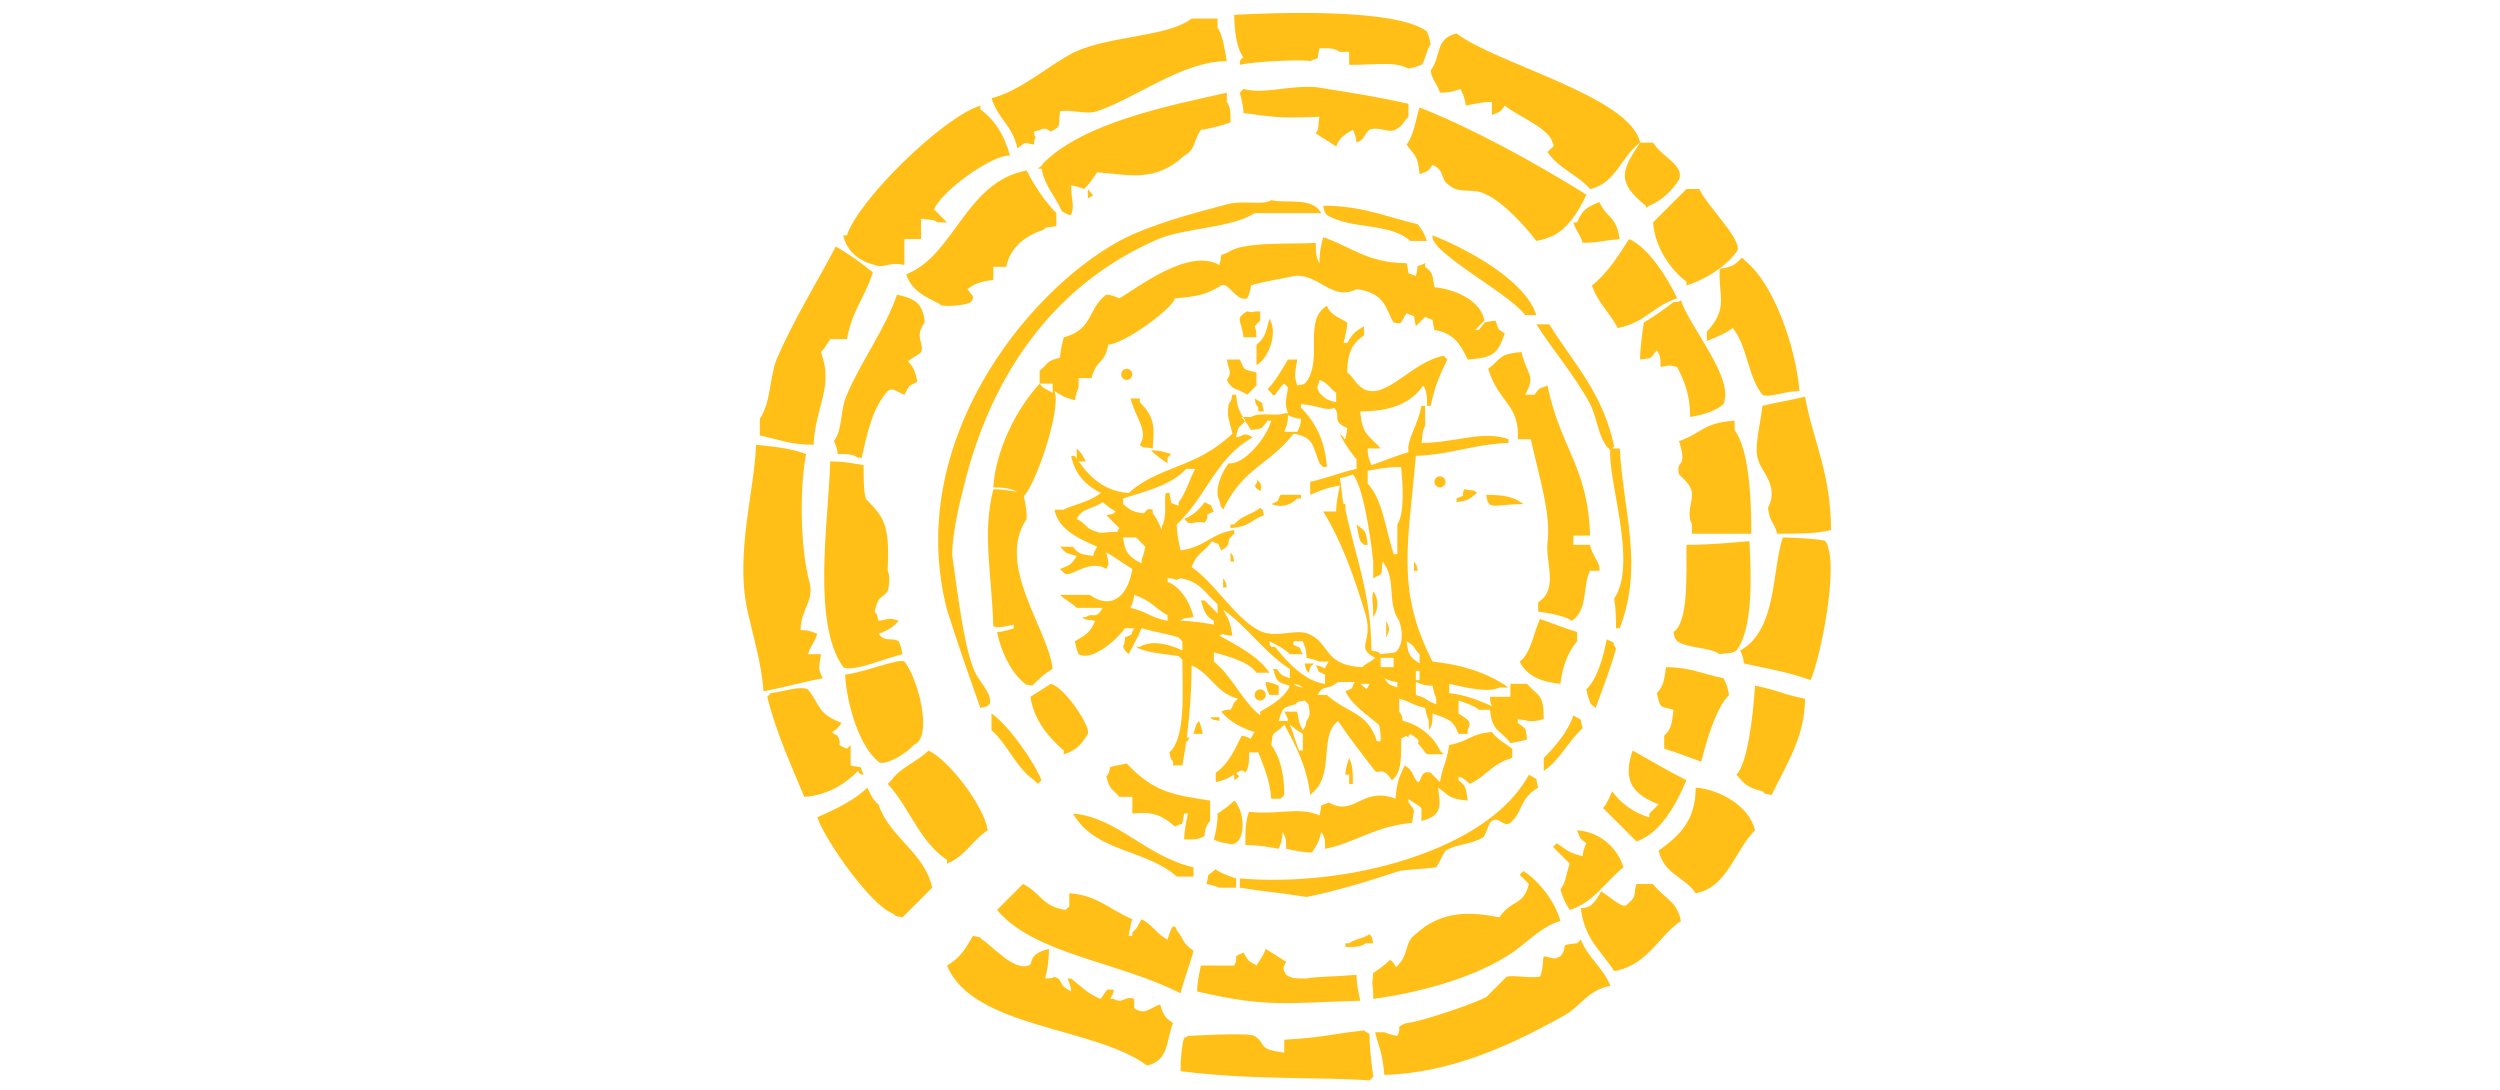 <?xml version="1.0" encoding="utf-8"?>
<!-- Generator: Adobe Illustrator 26.0.0, SVG Export Plug-In . SVG Version: 6.00 Build 0)  -->
<svg version="1.1" xmlns="http://www.w3.org/2000/svg" xmlns:xlink="http://www.w3.org/1999/xlink" x="0px" y="0px"
	 viewBox="0 0 134.9 58.8" style="enable-background:new 0 0 134.9 58.8;" xml:space="preserve">
<style type="text/css">
	.st0{display:none;}
	.st1{display:inline;fill-rule:evenodd;clip-rule:evenodd;fill:#FFBF17;}
	.st2{display:inline;fill:#FFBF17;}
	.st3{display:inline;}
	.st4{fill:#FFBF17;}
	.st5{fill-rule:evenodd;clip-rule:evenodd;fill:#FFBF17;}
</style>
<g id="Layer_1">
</g>
<g id="StJude" class="st0">
	<path class="st1" d="M103.4,57.1c-1.1-0.6-2.3-1.1-3.6-1.7c-3.9-1.7-8-2.9-12.3-4.2c-1.4-0.4-2.9-0.5-4.3-0.9
		c-0.6-0.2-1.5,0-2.1-0.3c-0.1,0-0.1,0-0.2,0c0,0,0-0.1,0-0.1c0.3-0.3,0.4-0.7,0.7-1c0.6-0.7,1.3-1.8,2-2.4c0.5-0.4,2.3-0.4,3-0.7
		c1.8-0.8,3.1-2.7,3.6-4.8c-0.1-0.1-0.3-0.2-0.4-0.2c-0.1-0.1-0.1,0,0-0.2c0-1-0.5-0.5-0.9-1c-0.5,0-0.7,0.3-1,0.5
		c-0.1-0.2-0.2-0.3-0.3-0.5c-0.9,0.1-1.6,1.2-2,1.8c-0.3,0-0.5,0-0.7,0.2c-0.1,0-0.2,0-0.3,0c0.1-0.3,0.3-0.4,0.6-0.5
		c0-0.1,0-0.2,0-0.2c0.5-0.1,0.5-0.6,0.7-0.9c0-0.5-0.1-0.7-0.2-1c-0.9-0.1-1.3,0.5-1.9,0.9c-0.2,0.1-0.5,0.1-0.7,0.2
		c-0.5,0.2-1.4,0.8-1.8,1.2c-0.4,0.3-0.6,0.8-1,1.1c-0.9,0.7-3.5,2.2-4.9,2.2c0-1.5-0.3-2.9-0.7-4.1c-0.4-1.5-0.4-3-0.9-4.3
		c-0.5-1.1-1.7-2.9-2.5-3.8c-0.1-0.1-0.3-0.1-0.3-0.2c-0.6-0.8-1.1-1.6-1.8-2.1c0,0,0-0.1,0-0.1c1.5,0.4,3.1,1.4,4-0.5
		c0.7-0.1,0.9,0.1,1.5-0.2c0.1-0.3,0-0.8,0.4-1c0.3-0.1,0.7,0,0.9-0.1c0.2-0.1,0.2-0.1,0.3-0.2c0-0.4,0.1-0.8,0.1-1.2
		c0.7-0.1,1.1-0.3,1.6-0.5c0.1-0.3,0.3-0.9,0.2-1.4c-0.1-0.6-0.8-2-0.2-2.7c0.3-0.8,1.3-1,2-1.5c1.2-0.9,1.5-2.2,3-2.9
		c0.6-2.7,0-5-1-7c-2.2-4.3-5.3-7.5-9.9-9.3c-2.3-0.9-6-0.6-8.1,0.2c-3.6,1.6-6.9,5.2-8,9.3c-0.5,1.8,0.3,4.6-0.6,6
		c-0.4,0-0.5,0.1-0.7-0.2c-0.2,0.1-0.1,0.1-0.3,0.2c0.1,0.6,0.3,1.3,0.9,1.6c0.2,0.1,0.5,0.1,0.7,0.2c0.2,0.1,0.3,0.5,0.6,0.7
		c0,0,0,0.1,0,0.1c-0.7,0.1-1.2-0.2-1.9-0.2c0.1,1.9,1.5,2.6,2.7,3.4c0.2,1,0.4,2.6-0.2,3.5c-0.2,0.5-0.9,0.5-1.2,0.7
		c-0.6,0.4-1.1,1.3-1.4,2c-0.3,0.8-0.2,1.9-0.4,2.7c-0.5,1.9-1,3.7-1.5,5.7c-0.3,1.1,0,2.3,0.2,3.1c0,1,0.1,2.1,0.1,3.1
		c0,2.5-0.5,4.9-0.3,7.2c-2,0.1-4.1,0.8-5.9,1.4c-0.8,0.3-1.4,0.2-2.1,0.5c-3.1,1.1-6.2,2.2-9.1,3.5c-1,0.4-2.1,1-3.1,1.5
		c-0.5,0.2-0.9,0.7-1.5,0.8c0,0.1,0,0.2,0,0.2c1.8-0.4,3.6-1.3,5.3-1.9c2.9-1,5.9-1.5,8.9-2.4c2.1-0.6,4.4-0.7,6.5-1.2
		c0.6-0.1,1.3-0.1,1.9-0.2c2.2-0.5,4.9-0.3,7.3-0.8c1,0,2-0.1,3.1-0.1c0.6-0.1,1.6,0.1,2.4-0.1c1-0.2,2.9-0.2,3.9,0
		c0.9,0.2,2-0.1,2.8,0.1c0.5,0,1,0,1.6,0c0.9,0,1.9,0.1,2.7,0.2c0.4,0,0.7,0,1.1,0c1.1,0.3,2.4,0.1,3.6,0.4c2.6,0.6,5.6,0.7,8,1.4
		c1.4,0.4,2.5,0.4,3.9,0.7c2.1,0.6,4.4,1.2,6.4,1.9c1.2,0.4,3.3,0.8,4.1,1.4c0.3-0.1,0.2-0.1,0.3-0.2
		C104.5,57.3,103.9,57.3,103.4,57.1z M69.6,39.8c0,0.1,0,0.1,0,0.2c-3.8,0-7.4,2-8.9,4.2c-0.5,0-0.7-0.3-1.1-0.5
		c-0.5-2.3,3.2-4.2,5-4.8c0.7-0.2,1.7-0.1,2.3-0.5c1.9,0,1.8,0.1,2.8,0.9C69.6,39.5,69.6,39.7,69.6,39.8z"/>
</g>
<g id="PedcBio" class="st0">
	<path class="st1" d="M83.4,1c4.3,0,8.7,0,13,0c0,4.3,0,8.6,0,12.9c-4.3,0-8.7,0-13,0C83.4,9.6,83.4,5.3,83.4,1z"/>
	<path class="st1" d="M81.5,1.1c0,1.2,0,2.3,0,3.5c-8.8,0-17.6,0-26.4,0c-4.5,0-8.9-0.4-10.8,2.2c-1.5,2-1.4,4.8-1.4,8.4
		c0,4.4,0,8.8,0,13.2c-1.1,0-2.2,0-3.4,0c0-6.2,0-12.5,0-18.7c0.4-1.8,1.1-3.5,2-4.8c3.1-4.1,7.8-3.7,14.8-3.7
		C64.6,1.1,73,1.1,81.5,1.1z"/>
	<path class="st1" d="M66.8,28.6c-4.3,0-8.7,0-13,0c-0.1-6.1,3.5-10.1,7.8-11.9c0.5-0.2,4.3-1.7,5-1.1c0.4,0.7,0.1,2.7,0.1,3.6
		C66.8,22.4,66.8,25.5,66.8,28.6z"/>
	<path class="st1" d="M68.7,15.5c4.3,0,8.6,0,12.9,0c0,4.3,0,8.7,0,13c-4.3,0-8.6,0-12.9,0C68.7,24.2,68.7,19.8,68.7,15.5z"/>
	<path class="st1" d="M83.4,15.5c4.3,0,8.7,0,13,0c-0.1,7.2-5.6,13-13,13C83.4,24.2,83.4,19.8,83.4,15.5z"/>
	<path class="st1" d="M92.7,28.6c1.2,0,2.3,0,3.5,0c0,4.8,0,9.7,0,14.5c0,2.4,0.4,5.4-0.2,7.3c-0.4,1.4-1.1,2.8-1.9,3.8
		c-3,4-7.6,3.6-14.4,3.6c-8.6,0-17.1,0-25.7,0c0-1.1,0-2.2,0-3.4c8.8,0,17.6,0,26.4,0c4.6,0,9.1,0.4,11.1-2.3
		c1.4-1.9,1.3-4.8,1.3-8.3C92.7,38.9,92.7,33.7,92.7,28.6z"/>
	<path class="st1" d="M52.3,30.4c0,4.3,0,8.7,0,13c-1.1,0.4-2.9,0.1-4.2,0.1c-2.9,0-5.8,0-8.8,0C39.2,36.2,45,30.4,52.3,30.4z"/>
	<path class="st1" d="M53.9,30.4c4.3,0,8.6,0,12.9,0c0,4.4,0,8.7,0,13.1c-4.2,0-8.5,0-12.7,0c-0.4-1.1-0.1-2.9-0.1-4.2
		C53.9,36.3,53.9,33.4,53.9,30.4z"/>
	<path class="st1" d="M68.7,30.4c4.3,0,8.6,0,12.9,0c0.1,7.4-5.7,13-12.9,13.1C68.7,39.1,68.7,34.8,68.7,30.4z"/>
	<path class="st1" d="M39.3,45.4c4.3,0,8.7,0,13,0c0,4.2,0,8.4,0,12.6c-4.3,0-8.7,0-13,0C39.3,53.8,39.3,49.6,39.3,45.4z"/>
</g>
<g id="PCDC" class="st0">
	<path class="st2" d="M2.5,30.5c0,0.8,0.6,1.6,1.4,1.8c0.8,0.2,1.6-0.2,2-0.9c0.1-0.2,0.2-0.2,0.4-0.2c10.7,0,21.4,0,32.1,0
		c0,0,0.1,0,0.1,0c0.1,0,0.2,0,0.2,0.1c0.3,0.7,0.9,1.1,1.6,1c0.7,0,1.3-0.4,1.6-1c0.1-0.1,0.1-0.2,0.3-0.2c8.7,0,17.5,0,26.2,0
		c0.1,0,0.2,0,0.3,0.2c0.3,0.7,0.9,1,1.6,1c0.7,0,1.3-0.4,1.6-1c0.1-0.1,0.2-0.2,0.3-0.2c3.5,0,7,0,10.5,0c3.2,0,6.5,0,9.7,0
		c0.1,0,0.2,0,0.3,0.2c0.3,0.7,0.9,1,1.6,1c0.7,0,1.3-0.4,1.6-1c0.1-0.1,0.1-0.2,0.3-0.2c4.8,0,9.6,0,14.3,0c0.1,0,0.2,0,0.3,0.1
		c0.7,1.2,2.3,1.2,3.1,0c0.1-0.1,0.1-0.1,0.2-0.1c2.8,0,5.7,0,8.5,0c0.1,0,0.2,0,0.2,0.1c0.3,0.7,0.9,1.1,1.6,1.1
		c0.7,0,1.3-0.4,1.6-1c0.1-0.1,0.1-0.2,0.3-0.2c1.1,0,2.2,0,3.3,0c0.2,0,0.3,0,0.3,0.2c0.4,0.7,1.2,1.1,2,0.9
		c0.8-0.2,1.4-0.9,1.4-1.7c0-0.8-0.6-1.6-1.4-1.7c-0.8-0.2-1.7,0.2-2,1c-0.1,0.1-0.1,0.2-0.3,0.2c-1.1,0-2.2,0-3.3,0
		c-0.1,0-0.2,0-0.3-0.2c-0.3-0.7-0.9-1-1.6-1c-0.7,0-1.3,0.4-1.6,1c-0.1,0.1-0.1,0.2-0.3,0.2c-2.8,0-5.5,0-8.3,0
		c-0.2,0-0.2,0-0.3-0.2c-0.2-0.7-0.9-1.2-1.7-1.2c-0.7,0-1.4,0.5-1.7,1.2c-0.1,0.2-0.1,0.2-0.3,0.2c-4.7,0-9.4,0-14.1,0
		c-0.1,0-0.2,0-0.3-0.2c-0.3-0.7-0.9-1-1.6-1c-0.7,0-1.3,0.4-1.6,1c-0.1,0.1-0.1,0.2-0.3,0.2c-6.7,0-13.5,0-20.2,0
		c-0.2,0-0.2,0-0.3-0.2c-0.3-0.7-0.9-1-1.6-1c-0.7,0-1.3,0.4-1.6,1c-0.1,0.1-0.1,0.2-0.3,0.2c-8.7,0-17.5,0-26.2,0
		c-0.1,0-0.2,0-0.3-0.2c-0.3-0.7-0.9-1-1.6-1c-0.7,0-1.3,0.4-1.6,1c-0.1,0.1-0.2,0.2-0.3,0.2c-10.7,0-21.5,0-32.2,0
		c-0.2,0-0.2,0-0.3-0.2c-0.4-0.8-1.2-1.2-2-1C3.1,28.9,2.5,29.7,2.5,30.5z"/>
	<path class="st2" d="M102.5,41.1c-0.1-0.1-0.1-0.1-0.2-0.2c-0.7-1.1-1.5-2.2-2.2-3.3c-0.1-0.1-0.2-0.2-0.4-0.2c-0.4,0-0.7,0-1.1,0
		c-0.3,0-0.3,0-0.3,0.3c0,1.5,0,3,0,4.5c0,1.7,0,3.3,0,5c0,0.3,0,0.3,0.3,0.3c0.3,0,0.6,0,0.9,0c0.4,0,0.4,0,0.4-0.4
		c0-2.1,0-4.2,0-6.4c0-0.1,0-0.2,0-0.2c0,0,0,0,0,0c0,0.1,0.1,0.1,0.1,0.2c0.5,0.7,1,1.4,1.4,2.2c0.4,0.7,0.2,0.5,1,0.5
		c0.2,0,0.3-0.1,0.4-0.2c0.5-0.8,1.1-1.7,1.6-2.5c0,0,0.1-0.1,0.1-0.2c0,0.1,0,0.1,0,0.2c0,0.5,0,1,0,1.5c0,1.7,0,3.4,0,5
		c0,0.3,0,0.3,0.3,0.3c0.3,0,0.7,0,1,0c0.3,0,0.3,0,0.3-0.3c0-2,0-3.9,0-5.9c0-1.2,0-2.3,0-3.5c0-0.3,0-0.3-0.3-0.3
		c-0.4,0-0.7,0-1.1,0c-0.2,0-0.3,0.1-0.4,0.2c-0.5,0.7-1,1.5-1.4,2.2C103.1,40.3,102.8,40.7,102.5,41.1z"/>
	<path class="st2" d="M92.6,41.1c-0.1-0.1-0.1-0.1-0.2-0.2c-0.7-1.1-1.5-2.2-2.2-3.3c-0.1-0.2-0.2-0.2-0.4-0.2c-0.4,0-0.7,0-1.1,0
		c-0.3,0-0.3,0-0.3,0.3c0,1.5,0,3.1,0,4.6c0,1.6,0,3.2,0,4.8c0,0.3,0,0.3,0.3,0.3c0.3,0,0.7,0,1,0c0.4,0,0.4,0,0.4-0.4
		c0-2.1,0-4.3,0-6.4c0-0.1,0-0.2,0-0.2c0,0,0,0,0,0c0,0.1,0.1,0.1,0.1,0.2c0.5,0.7,1,1.4,1.4,2.2c0.4,0.7,0.2,0.5,1,0.5
		c0.2,0,0.3-0.1,0.4-0.2c0.5-0.8,1.1-1.7,1.6-2.5c0,0,0.1-0.1,0.1-0.1c0,0,0,0,0.1,0c0,0.1,0,0.1,0,0.2c0,0.5,0,1,0,1.5
		c0,1.7,0,3.3,0,5c0,0.3,0,0.3,0.3,0.3c0.3,0,0.7,0,1,0c0.3,0,0.3,0,0.3-0.3c0-2,0-4.1,0-6.1c0-1.1,0-2.2,0-3.3c0-0.3,0-0.3-0.3-0.3
		c-0.3,0-0.7,0-1,0c-0.2,0-0.3,0.1-0.4,0.2c-0.5,0.7-1,1.5-1.4,2.2C93.2,40.3,92.9,40.7,92.6,41.1z"/>
	<path class="st2" d="M122.7,44.3C122.6,44.3,122.6,44.3,122.7,44.3c-0.1,0-0.1-0.1-0.2-0.2c-1.3-2.2-2.6-4.3-4-6.5
		c-0.1-0.1-0.2-0.2-0.3-0.2c-0.4,0-0.7,0-1.1,0c-0.2,0-0.3,0.1-0.3,0.3c0,3.2,0,6.3,0,9.5c0,0.2,0.1,0.3,0.3,0.3c0.4,0,0.7,0,1.1,0
		c0.2,0,0.3,0,0.3-0.3c0-0.7,0-1.4,0-2.2c0-1.4,0-2.8,0-4.2c0-0.1,0-0.1,0-0.2c0,0,0,0,0.1,0c0.1,0.1,0.1,0.1,0.1,0.2
		c1.3,2.2,2.6,4.3,4,6.5c0.1,0.1,0.2,0.2,0.3,0.2c0.3,0,0.7,0,1,0c0.4,0,0.4,0,0.4-0.4c0-3.1,0-6.2,0-9.3c0,0,0-0.1,0-0.1
		c0-0.2-0.1-0.2-0.2-0.2c-0.4,0-0.7,0-1.1,0c-0.3,0-0.3,0-0.3,0.3c0,2.1,0,4.2,0,6.3C122.7,44.1,122.7,44.2,122.7,44.3z"/>
	<path class="st2" d="M95.1,21.3C95,21.3,95,21.3,95.1,21.3c-0.1,0-0.1-0.1-0.2-0.1c-0.2-0.3-0.4-0.7-0.6-1
		c-1.1-1.8-2.3-3.7-3.4-5.5c-0.1-0.2-0.2-0.2-0.4-0.2c-0.3,0-0.7,0-1,0c-0.3,0-0.3,0-0.3,0.3c0,1.6,0,3.2,0,4.8c0,1.5,0,3.1,0,4.6
		c0,0.3,0,0.3,0.3,0.3c0.3,0,0.7,0,1,0c0.3,0,0.3,0,0.3-0.3c0-0.7,0-1.4,0-2.1c0-1.4,0-2.9,0-4.3c0-0.1,0-0.1,0-0.2
		c0.1,0.1,0.2,0.2,0.2,0.2c1.3,2.2,2.6,4.3,3.9,6.5c0.1,0.1,0.2,0.2,0.3,0.2c0.4,0,0.7,0,1.1,0c0.3,0,0.3,0,0.3-0.3
		c0-1.1,0-2.2,0-3.4c0-2,0-4,0-6c0-0.3,0-0.3-0.3-0.3c-0.3,0-0.7,0-1,0c-0.3,0-0.3,0-0.3,0.3c0,2.1,0,4.2,0,6.3
		C95.1,21.2,95.1,21.2,95.1,21.3z"/>
	<path class="st2" d="M126.4,44.2c-0.2,0-0.4,0-0.6,0c-0.1,0-0.2,0-0.2,0.2c0,0.3,0,0.6,0.1,1c0.2,1,0.9,1.6,1.8,2
		c0.9,0.3,1.8,0.4,2.7,0.3c0.6-0.1,1.2-0.3,1.7-0.7c1.1-0.9,1.3-2.6,0.4-3.7c-0.3-0.3-0.6-0.6-1-0.7c-0.7-0.3-1.4-0.6-2.2-0.9
		c-0.4-0.2-0.9-0.4-1.3-0.7c-0.7-0.5-0.6-1.5,0.2-1.9c0.4-0.2,0.8-0.2,1.2-0.2c0.6,0,1.1,0.1,1.5,0.5c0.4,0.3,0.5,0.7,0.5,1.2
		c0,0.1,0.1,0.2,0.2,0.2c0.4,0,0.9,0,1.3,0c0.1,0,0.2-0.1,0.2-0.2c0.1-1.2-0.4-2-1.4-2.6c-0.6-0.4-1.2-0.5-1.9-0.5
		c-0.9,0-1.7,0.1-2.5,0.5c-1.5,0.9-1.5,3-0.5,3.9c0.3,0.3,0.7,0.6,1,0.7c0.6,0.3,1.2,0.5,1.9,0.8c0.5,0.2,0.9,0.4,1.3,0.7
		c0.3,0.2,0.5,0.5,0.5,0.9c0,0.6-0.4,1.1-1,1.3c-0.6,0.2-1.2,0.1-1.8-0.1c-0.5-0.2-0.9-0.5-1.1-1.1c0-0.2,0-0.3,0-0.5
		c0-0.2-0.1-0.3-0.2-0.3C126.8,44.2,126.6,44.2,126.4,44.2z"/>
	<path class="st2" d="M12.2,19.4c0,1.6,0,3.2,0,4.7c0,0.2,0,0.3,0.3,0.3c2.1,0,4.2,0,6.3,0c0.2,0,0.3-0.1,0.3-0.3c0-0.3,0-0.6,0-0.9
		c0-0.3,0-0.3-0.3-0.3c-1.5,0-3.1,0-4.6,0c-0.2,0-0.2-0.1-0.2-0.2c0-0.8,0-1.6,0-2.4c0-0.3,0-0.3,0.3-0.3c1,0,2,0,3,0
		c0.2,0,0.3,0,0.3-0.3c0-0.3,0-0.6,0-0.8c0-0.3,0-0.3-0.3-0.3c-1,0-2,0-3,0c-0.2,0-0.2-0.1-0.2-0.2c0-0.8,0-1.6,0-2.4
		c0-0.2,0.1-0.3,0.3-0.3c1.5,0,3.1,0,4.6,0c0.2,0,0.3-0.1,0.3-0.3c0-0.3,0-0.6,0-0.9c0-0.3,0-0.3-0.3-0.3c-2.1,0-4.1,0-6.2,0
		c-0.3,0-0.3,0-0.3,0.3C12.2,16.3,12.2,17.9,12.2,19.4z"/>
	<path class="st2" d="M106.8,19.5c0,1.6,0,3.2,0,4.7c0,0.2,0,0.3,0.2,0.3c2.1,0,4.2,0,6.3,0c0.2,0,0.2-0.1,0.2-0.2
		c0-0.3,0-0.6,0-0.9c0-0.3,0-0.3-0.3-0.3c-1.5,0-3.1,0-4.6,0c-0.2,0-0.2-0.1-0.2-0.2c0-0.8,0-1.6,0-2.4c0-0.2,0.1-0.3,0.3-0.3
		c1,0,2,0,3,0c0.2,0,0.3,0,0.3-0.3c0-0.3,0-0.6,0-0.8c0-0.3,0-0.3-0.3-0.3c-1,0-2,0-3,0c-0.2,0-0.2-0.1-0.2-0.2c0-0.8,0-1.6,0-2.3
		c0-0.3,0-0.3,0.3-0.3c1.5,0,3.1,0,4.6,0c0.2,0,0.3,0,0.3-0.3c0-0.3,0-0.6,0-0.9c0-0.3,0-0.3-0.3-0.3c-2.1,0-4.1,0-6.2,0
		c-0.3,0-0.3,0-0.3,0.3C106.8,16.3,106.8,17.9,106.8,19.5z"/>
	<path class="st2" d="M99.9,19.5c0-0.6,0-1.2,0-1.8c0-0.5,0.1-0.9,0.5-1.3c0.5-0.5,1.5-0.7,2.2-0.5c0.7,0.3,1.1,0.9,1.1,1.7
		c0,0.2,0.1,0.3,0.3,0.2c0.3,0,0.6,0,0.9-0.1c0.5,0,0.5,0.1,0.5-0.6c-0.1-1-0.6-1.8-1.4-2.3c-0.9-0.6-2-0.7-3-0.5
		c-1.7,0.3-2.7,1.6-2.7,3.2c0,1.2,0,2.5,0,3.7c0,1.3,0.6,2.3,1.8,2.9c1,0.5,2.1,0.5,3.2,0.1c1.3-0.4,2.1-1.5,2.1-2.9
		c0-0.1,0-0.3-0.2-0.3c-0.4,0-0.9,0-1.3-0.1c-0.2,0-0.2,0.1-0.2,0.2c-0.1,1-0.6,1.7-1.6,1.8c-1.3,0.2-2.3-0.7-2.2-1.9
		C99.9,20.6,99.9,20,99.9,19.5z"/>
	<path class="st2" d="M73.3,19.5c0-0.6,0-1.2,0-1.9c0-0.4,0.1-0.7,0.3-1c0.6-0.9,1.9-1,2.7-0.6c0.6,0.3,0.9,0.9,0.9,1.5
		c0,0.2,0,0.3,0.3,0.3c0.3,0,0.6,0,0.9,0c0.5,0,0.6,0.1,0.5-0.6c-0.1-1-0.6-1.8-1.4-2.3c-0.9-0.6-2-0.6-3-0.5
		c-1.6,0.3-2.7,1.5-2.7,3.1c0,1.3,0,2.5,0,3.8c0,1.4,0.8,2.5,2.1,3c0.9,0.4,1.9,0.4,2.9,0.1c1.4-0.4,2.2-1.5,2.2-2.9
		c0-0.1,0-0.2-0.2-0.3c-0.4,0-0.8,0-1.2-0.1c-0.2,0-0.2,0-0.2,0.2c0,1-0.6,1.6-1.6,1.8c-1.3,0.2-2.3-0.7-2.3-1.9
		C73.3,20.6,73.3,20.1,73.3,19.5z"/>
	<path class="st2" d="M61.7,19.5c0-0.6,0-1.2,0-1.8c0-0.4,0.1-0.8,0.3-1.1c0.5-0.7,1.4-1,2.3-0.7c0.8,0.2,1.2,0.9,1.3,1.7
		c0,0.2,0,0.3,0.3,0.3c0.3,0,0.6,0,0.9,0c0.5,0,0.6,0,0.5-0.6c-0.1-1-0.5-1.8-1.4-2.3c-0.9-0.6-2-0.7-3-0.5
		c-1.6,0.3-2.7,1.5-2.7,3.1c0,1.3,0,2.5,0,3.8c0,1.3,0.6,2.3,1.8,2.8c1,0.5,2.1,0.5,3.1,0.2c1.4-0.4,2.2-1.5,2.3-3
		c0-0.1,0-0.2-0.2-0.2c-0.4,0-0.8,0-1.2-0.1c-0.2,0-0.2,0-0.2,0.2c0,1-0.6,1.6-1.6,1.8c-1.3,0.2-2.3-0.7-2.3-1.9
		C61.7,20.6,61.7,20,61.7,19.5z"/>
	<path class="st2" d="M72.9,42.5c0-0.6,0-1.2,0-1.8c0-0.4,0.1-0.7,0.3-1c0.5-0.7,1.4-1,2.3-0.7c0.8,0.2,1.3,0.9,1.3,1.7
		c0,0.2,0.1,0.3,0.3,0.2c0.3,0,0.6,0,0.9,0c0.5,0,0.6,0,0.5-0.6c-0.1-1-0.5-1.8-1.4-2.3c-0.9-0.6-2-0.7-3-0.5
		c-1.6,0.3-2.7,1.5-2.7,3.1c0,1.3,0,2.6,0,3.8c0,1.3,0.6,2.3,1.8,2.8c1,0.5,2,0.5,3.1,0.2c1.4-0.4,2.2-1.5,2.3-2.9
		c0-0.1,0-0.3-0.2-0.3c-0.4,0-0.9,0-1.3-0.1c-0.2,0-0.2,0.1-0.2,0.2c-0.1,1-0.6,1.7-1.6,1.8c-1.3,0.2-2.3-0.7-2.2-1.9
		C72.9,43.6,72.9,43,72.9,42.5z"/>
	<path class="st2" d="M56.3,43.1c0-1.3,0-2.7,0-4c0-0.2,0.1-0.2,0.2-0.2c0.8,0,1.6,0,2.4,0c0.2,0,0.3,0,0.3-0.3c0-0.3,0-0.6,0-0.9
		c0-0.2-0.1-0.3-0.2-0.3c-2.3,0-4.6,0-6.8,0c-0.2,0-0.2,0.1-0.2,0.2c0,0.3,0,0.6,0,0.9c0,0.3,0,0.3,0.3,0.3c0.7,0,1.5,0,2.2,0
		c0.2,0,0.3,0.1,0.3,0.3c0,1.5,0,3.1,0,4.6c0,1.2,0,2.3,0,3.5c0,0.3,0,0.3,0.3,0.3c0.3,0,0.7,0,1,0c0.3,0,0.3,0,0.3-0.3
		C56.3,45.8,56.3,44.5,56.3,43.1z"/>
	<path class="st2" d="M42.5,20.1c0,0.9,0,1.8,0,2.7c0,0.5,0,0.9,0,1.4c0,0.2,0.1,0.2,0.2,0.2c0.4,0,0.8,0,1.2,0
		c0.2,0,0.2-0.1,0.2-0.2c0-0.1,0-0.1,0-0.2c0-2.6,0-5.3,0-7.9c0-0.2,0-0.2,0.2-0.2c0.8,0,1.6,0,2.4,0c0.2,0,0.3-0.1,0.3-0.2
		c0-0.3,0-0.6,0-0.9c0-0.2-0.1-0.3-0.3-0.3c-2.3,0-4.5,0-6.8,0c-0.2,0-0.3,0.1-0.3,0.3c0,0.3,0,0.6,0,0.9c0,0.3,0,0.3,0.3,0.3
		c0.7,0,1.5,0,2.2,0c0.2,0,0.3,0.1,0.3,0.3C42.5,17.5,42.5,18.8,42.5,20.1z"/>
	<path class="st2" d="M56.8,19.5c0,1.6,0,3.2,0,4.7c0,0.2,0,0.3,0.3,0.3c0.4,0,0.7,0,1.1,0c0.2,0,0.3-0.1,0.3-0.3c0-3.2,0-6.3,0-9.5
		c0-0.2,0-0.3-0.3-0.3c-0.4,0-0.7,0-1.1,0c-0.3,0-0.3,0-0.3,0.3C56.8,16.3,56.8,17.9,56.8,19.5z"/>
	<path class="st2" d="M28.9,19.5c0,1.6,0,3.1,0,4.7c0,0.3,0,0.3,0.3,0.3c0.4,0,0.7,0,1.1,0c0.3,0,0.3,0,0.3-0.3c0-1,0-2,0-3
		c0-2.2,0-4.3,0-6.5c0-0.2,0-0.3-0.3-0.3c-0.4,0-0.7,0-1.1,0c-0.3,0-0.3,0-0.3,0.3C28.9,16.3,28.9,17.9,28.9,19.5z"/>
	<path class="st2" d="M2.5,30.5c0-0.8,0.6-1.6,1.4-1.7c0.8-0.2,1.7,0.2,2,1c0.1,0.1,0.1,0.2,0.3,0.2c10.7,0,21.5,0,32.2,0
		c0.2,0,0.2,0,0.3-0.2c0.3-0.7,0.9-1,1.6-1c0.7,0,1.3,0.4,1.6,1c0.1,0.1,0.1,0.2,0.3,0.2c8.7,0,17.5,0,26.2,0c0.2,0,0.2,0,0.3-0.2
		c0.3-0.7,0.9-1,1.6-1c0.7,0,1.3,0.4,1.6,1c0.1,0.1,0.1,0.2,0.3,0.2c6.7,0,13.5,0,20.2,0c0.1,0,0.2,0,0.3-0.2c0.3-0.7,0.9-1,1.6-1
		c0.7,0,1.3,0.4,1.6,1c0.1,0.1,0.1,0.2,0.3,0.2c4.7,0,9.4,0,14.1,0c0.2,0,0.2,0,0.3-0.2c0.2-0.7,0.9-1.2,1.7-1.2
		c0.8,0,1.5,0.5,1.7,1.2c0,0.1,0.1,0.2,0.3,0.2c2.8,0,5.5,0,8.3,0c0.1,0,0.2,0,0.3-0.2c0.3-0.7,0.9-1,1.6-1c0.7,0,1.3,0.4,1.6,1
		c0.1,0.1,0.1,0.2,0.3,0.2c1.1,0,2.2,0,3.3,0c0.1,0,0.2,0,0.3-0.2c0.4-0.8,1.2-1.2,2-1c0.8,0.2,1.4,0.9,1.4,1.7
		c0,0.8-0.6,1.6-1.4,1.7c-0.8,0.2-1.6-0.2-2-0.9c-0.1-0.2-0.2-0.2-0.3-0.2c-1.1,0-2.2,0-3.3,0c-0.1,0-0.2,0-0.3,0.2
		c-0.3,0.7-0.9,1-1.6,1c-0.8,0-1.3-0.4-1.6-1.1c-0.1-0.1-0.1-0.1-0.2-0.1c-2.8,0-5.7,0-8.5,0c-0.1,0-0.2,0-0.2,0.1
		c-0.7,1.2-2.3,1.2-3.1,0c-0.1-0.1-0.1-0.1-0.3-0.1c-4.8,0-9.6,0-14.3,0c-0.1,0-0.2,0-0.3,0.2c-0.3,0.7-0.9,1-1.6,1
		c-0.7,0-1.3-0.4-1.6-1c-0.1-0.1-0.1-0.2-0.3-0.2c-3.2,0-6.5,0-9.7,0c-3.5,0-7,0-10.5,0c-0.1,0-0.2,0-0.3,0.2c-0.3,0.7-0.9,1-1.6,1
		c-0.7,0-1.3-0.4-1.6-1c-0.1-0.1-0.1-0.2-0.3-0.2c-8.7,0-17.5,0-26.2,0c-0.1,0-0.2,0-0.3,0.2c-0.3,0.7-0.9,1-1.6,1
		c-0.8,0-1.3-0.4-1.6-1c-0.1-0.1-0.1-0.2-0.2-0.1c0,0-0.1,0-0.1,0c-10.7,0-21.4,0-32.1,0c-0.2,0-0.3,0-0.4,0.2
		c-0.4,0.7-1.2,1.1-2,0.9C3.1,32.1,2.5,31.3,2.5,30.5z"/>
	<path class="st2" d="M102.5,41.1c0.3-0.5,0.6-0.9,0.9-1.3c0.5-0.7,1-1.5,1.4-2.2c0.1-0.2,0.2-0.2,0.4-0.2c0.4,0,0.7,0,1.1,0
		c0.3,0,0.3,0,0.3,0.3c0,1.2,0,2.3,0,3.5c0,2,0,3.9,0,5.9c0,0.3,0,0.3-0.3,0.3c-0.3,0-0.7,0-1,0c-0.3,0-0.3,0-0.3-0.3
		c0-1.7,0-3.4,0-5c0-0.5,0-1,0-1.5c0,0,0-0.1,0-0.2c-0.1,0.1-0.1,0.1-0.1,0.2c-0.6,0.8-1.1,1.7-1.6,2.5c-0.1,0.2-0.2,0.2-0.4,0.2
		c-0.8,0-0.6,0.1-1-0.5c-0.5-0.7-1-1.4-1.4-2.2c0-0.1-0.1-0.1-0.1-0.2c0,0,0,0,0,0c0,0.1,0,0.2,0,0.2c0,2.1,0,4.2,0,6.4
		c0,0.4,0,0.4-0.4,0.4c-0.3,0-0.6,0-0.9,0c-0.3,0-0.3,0-0.3-0.3c0-1.7,0-3.3,0-5c0-1.5,0-3,0-4.5c0-0.3,0-0.3,0.3-0.3
		c0.4,0,0.7,0,1.1,0c0.2,0,0.3,0.1,0.4,0.2c0.7,1.1,1.5,2.2,2.2,3.3C102.4,41,102.4,41.1,102.5,41.1z"/>
	<path class="st2" d="M92.6,41.1c0.3-0.5,0.6-0.9,0.9-1.3c0.5-0.7,1-1.5,1.4-2.2c0.1-0.2,0.2-0.2,0.4-0.2c0.3,0,0.7,0,1,0
		c0.3,0,0.3,0,0.3,0.3c0,1.1,0,2.2,0,3.3c0,2,0,4.1,0,6.1c0,0.3,0,0.3-0.3,0.3c-0.3,0-0.7,0-1,0c-0.3,0-0.3,0-0.3-0.3
		c0-1.7,0-3.3,0-5c0-0.5,0-1,0-1.5c0-0.1,0-0.1,0-0.2c0,0,0,0-0.1,0c0,0-0.1,0.1-0.1,0.1c-0.6,0.8-1.1,1.7-1.6,2.5
		c-0.1,0.2-0.2,0.2-0.4,0.2c-0.8,0-0.6,0.1-1-0.5c-0.5-0.7-1-1.4-1.4-2.2c0-0.1-0.1-0.1-0.1-0.2c0,0,0,0,0,0c0,0.1,0,0.2,0,0.2
		c0,2.1,0,4.3,0,6.4c0,0.3,0,0.4-0.4,0.4c-0.3,0-0.7,0-1,0c-0.3,0-0.3,0-0.3-0.3c0-1.6,0-3.2,0-4.8c0-1.5,0-3.1,0-4.6
		c0-0.3,0-0.3,0.3-0.3c0.4,0,0.7,0,1.1,0c0.2,0,0.3,0.1,0.4,0.2c0.7,1.1,1.5,2.2,2.2,3.3C92.5,41,92.5,41.1,92.6,41.1z"/>
	<path class="st2" d="M122.7,44.3c0-0.1,0-0.2,0-0.2c0-2.1,0-4.2,0-6.3c0-0.3,0-0.3,0.3-0.3c0.4,0,0.7,0,1.1,0
		c0.2,0,0.2,0.1,0.2,0.2c0,0,0,0.1,0,0.1c0,3.1,0,6.2,0,9.3c0,0.4,0,0.4-0.4,0.4c-0.3,0-0.7,0-1,0c-0.2,0-0.3-0.1-0.3-0.2
		c-1.3-2.2-2.6-4.3-4-6.5c0-0.1-0.1-0.1-0.1-0.2c0,0,0,0-0.1,0c0,0.1,0,0.1,0,0.2c0,1.4,0,2.8,0,4.2c0,0.7,0,1.4,0,2.2
		c0,0.2,0,0.3-0.3,0.3c-0.4,0-0.7,0-1.1,0c-0.2,0-0.3-0.1-0.3-0.3c0-3.2,0-6.3,0-9.5c0-0.2,0.1-0.3,0.3-0.3c0.4,0,0.7,0,1.1,0
		c0.2,0,0.3,0.1,0.3,0.2c1.3,2.2,2.6,4.3,4,6.5C122.5,44.2,122.6,44.3,122.7,44.3C122.6,44.3,122.6,44.3,122.7,44.3z"/>
	<path class="st2" d="M95.1,21.3c0-0.1,0-0.2,0-0.2c0-2.1,0-4.2,0-6.3c0-0.3,0-0.3,0.3-0.3c0.3,0,0.7,0,1,0c0.3,0,0.3,0,0.3,0.3
		c0,2,0,4,0,6c0,1.1,0,2.2,0,3.4c0,0.3,0,0.3-0.3,0.3c-0.4,0-0.7,0-1.1,0c-0.1,0-0.2-0.1-0.3-0.2c-1.3-2.2-2.6-4.3-3.9-6.5
		c-0.1-0.1-0.1-0.2-0.2-0.2c0,0.1,0,0.1,0,0.2c0,1.4,0,2.9,0,4.3c0,0.7,0,1.4,0,2.1c0,0.3,0,0.3-0.3,0.3c-0.3,0-0.7,0-1,0
		c-0.3,0-0.3,0-0.3-0.3c0-1.5,0-3.1,0-4.6c0-1.6,0-3.2,0-4.8c0-0.3,0-0.3,0.3-0.3c0.3,0,0.7,0,1,0c0.2,0,0.3,0.1,0.4,0.2
		c1.1,1.9,2.2,3.7,3.4,5.5c0.2,0.3,0.4,0.7,0.6,1C94.9,21.2,95,21.3,95.1,21.3C95,21.3,95,21.3,95.1,21.3z"/>
	<path class="st2" d="M67.1,47.1c-0.3-1.1-0.7-2.2-1-3.2c-0.7-2.1-1.3-4.1-2-6.2c-0.1-0.2-0.2-0.3-0.3-0.2c-0.5,0-1,0-1.5,0
		c-0.2,0-0.3,0.1-0.4,0.3c-0.7,2.1-1.4,4.3-2.1,6.4c-0.3,1-0.6,2-1,3c-0.1,0.3-0.1,0.3,0.2,0.3c0.4,0,0.8,0,1.2,0
		c0.2,0,0.3-0.1,0.3-0.2c0.1-0.4,0.3-0.9,0.4-1.3c0-0.2,0.1-0.2,0.3-0.2c1.2,0,2.3,0,3.5,0c0.2,0,0.2,0,0.3,0.2
		c0.1,0.5,0.3,0.9,0.4,1.4c0,0.1,0.1,0.2,0.2,0.2c0.2,0,0.4,0,0.7,0c0.2,0,0.4,0,0.6,0C67.2,47.5,67.2,47.4,67.1,47.1z M64.3,44.4
		c-0.9,0-1.8,0-2.6,0c-0.2,0-0.2,0-0.2-0.2c0.5-1.5,0.9-3.1,1.4-4.6c0,0,0-0.1,0.1-0.1c0,0,0,0,0.1,0c0.5,1.6,1,3.3,1.5,4.9
		C64.4,44.4,64.3,44.4,64.3,44.4z"/>
	<path class="st2" d="M126.4,44.2c0.2,0,0.4,0,0.6,0c0.2,0,0.2,0.1,0.2,0.3c0,0.2,0,0.3,0,0.5c0.1,0.6,0.5,0.9,1.1,1.1
		c0.6,0.2,1.2,0.2,1.8,0.1c0.6-0.2,1-0.7,1-1.3c0-0.4-0.2-0.7-0.5-0.9c-0.4-0.3-0.9-0.5-1.3-0.7c-0.6-0.3-1.2-0.5-1.9-0.8
		c-0.4-0.2-0.7-0.4-1-0.7c-1-0.9-0.9-3,0.5-3.9c0.8-0.5,1.6-0.6,2.5-0.5c0.7,0,1.3,0.2,1.9,0.5c1,0.6,1.5,1.5,1.4,2.6
		c0,0.1-0.1,0.2-0.2,0.2c-0.4,0-0.9,0-1.3,0c-0.1,0-0.2-0.1-0.2-0.2c0-0.5-0.1-0.9-0.5-1.2c-0.4-0.4-0.9-0.5-1.5-0.5
		c-0.4,0-0.8,0-1.2,0.2c-0.7,0.4-0.9,1.4-0.2,1.9c0.4,0.3,0.9,0.5,1.3,0.7c0.7,0.3,1.5,0.6,2.2,0.9c0.4,0.2,0.7,0.4,1,0.7
		c1,1,0.8,2.8-0.4,3.7c-0.5,0.4-1.1,0.6-1.7,0.7c-0.9,0.1-1.8,0.1-2.7-0.3c-0.9-0.4-1.6-1-1.8-2c-0.1-0.3,0-0.6-0.1-1
		c0-0.1,0.1-0.2,0.2-0.2C126,44.2,126.2,44.2,126.4,44.2z"/>
	<path class="st2" d="M12.2,19.4c0-1.6,0-3.1,0-4.7c0-0.3,0-0.3,0.3-0.3c2.1,0,4.1,0,6.2,0c0.3,0,0.3,0,0.3,0.3c0,0.3,0,0.6,0,0.9
		c0,0.2-0.1,0.3-0.3,0.3c-1.5,0-3.1,0-4.6,0c-0.2,0-0.3,0.1-0.3,0.3c0,0.8,0,1.6,0,2.4c0,0.2,0.1,0.2,0.2,0.2c1,0,2,0,3,0
		c0.3,0,0.3,0,0.3,0.3c0,0.3,0,0.6,0,0.8c0,0.2,0,0.3-0.3,0.3c-1,0-2,0-3,0c-0.3,0-0.3,0-0.3,0.3c0,0.8,0,1.6,0,2.4
		c0,0.2,0.1,0.2,0.2,0.2c1.5,0,3.1,0,4.6,0c0.3,0,0.3,0,0.3,0.3c0,0.3,0,0.6,0,0.9c0,0.2-0.1,0.3-0.3,0.3c-2.1,0-4.2,0-6.3,0
		c-0.2,0-0.3,0-0.3-0.3C12.2,22.6,12.2,21,12.2,19.4z"/>
	<path class="st2" d="M106.8,19.5c0-1.6,0-3.1,0-4.7c0-0.3,0-0.3,0.3-0.3c2.1,0,4.1,0,6.2,0c0.3,0,0.3,0,0.3,0.3c0,0.3,0,0.6,0,0.9
		c0,0.2,0,0.3-0.3,0.3c-1.5,0-3.1,0-4.6,0c-0.3,0-0.3,0-0.3,0.3c0,0.8,0,1.6,0,2.3c0,0.2,0.1,0.2,0.2,0.2c1,0,2,0,3,0
		c0.3,0,0.3,0,0.3,0.3c0,0.3,0,0.6,0,0.8c0,0.2,0,0.3-0.3,0.3c-1,0-2,0-3,0c-0.2,0-0.3,0.1-0.3,0.3c0,0.8,0,1.6,0,2.4
		c0,0.2,0,0.2,0.2,0.2c1.5,0,3.1,0,4.6,0c0.3,0,0.3,0,0.3,0.3c0,0.3,0,0.6,0,0.9c0,0.2-0.1,0.2-0.2,0.2c-2.1,0-4.2,0-6.3,0
		c-0.2,0-0.2-0.1-0.2-0.3C106.8,22.6,106.8,21,106.8,19.5z"/>
	<path class="st2" d="M99.9,19.5c0,0.6,0,1.2,0,1.8c0,1.2,0.9,2.1,2.2,1.9c1-0.1,1.6-0.8,1.6-1.8c0-0.1,0.1-0.2,0.2-0.2
		c0.4,0,0.9,0,1.3,0.1c0.2,0,0.2,0.1,0.2,0.3c0,1.4-0.8,2.5-2.1,2.9c-1.1,0.4-2.2,0.3-3.2-0.1c-1.2-0.6-1.8-1.6-1.8-2.9
		c0-1.2,0-2.5,0-3.7c0-1.7,1.1-2.9,2.7-3.2c1.1-0.2,2.1-0.1,3,0.5c0.9,0.5,1.3,1.3,1.4,2.3c0.1,0.6,0,0.5-0.5,0.6
		c-0.3,0-0.6,0-0.9,0.1c-0.2,0-0.3,0-0.3-0.2c0-0.8-0.5-1.4-1.1-1.7c-0.8-0.3-1.7-0.1-2.2,0.5c-0.3,0.4-0.5,0.8-0.5,1.3
		C99.9,18.2,99.9,18.9,99.9,19.5z"/>
	<path class="st2" d="M73.3,19.5c0,0.6,0,1.2,0,1.7c0,1.3,0.9,2.1,2.3,1.9c1-0.1,1.5-0.8,1.6-1.8c0-0.2,0.1-0.2,0.2-0.2
		c0.4,0,0.8,0,1.2,0.1c0.2,0,0.2,0.1,0.2,0.3c0,1.4-0.9,2.5-2.2,2.9c-1,0.3-1.9,0.3-2.9-0.1c-1.3-0.5-2.1-1.6-2.1-3
		c0-1.3,0-2.5,0-3.8c0-1.6,1.1-2.9,2.7-3.1c1.1-0.2,2.1-0.1,3,0.5c0.9,0.5,1.3,1.3,1.4,2.3c0.1,0.6,0,0.5-0.5,0.6
		c-0.3,0-0.6,0-0.9,0c-0.2,0-0.3,0-0.3-0.3c0-0.7-0.3-1.2-0.9-1.5c-0.7-0.4-2.1-0.4-2.7,0.6c-0.2,0.3-0.3,0.7-0.3,1
		C73.3,18.2,73.3,18.9,73.3,19.5z"/>
	<path class="st2" d="M61.7,19.5c0,0.6,0,1.2,0,1.8c0,1.3,0.9,2.1,2.3,1.9c1-0.1,1.5-0.8,1.6-1.8c0-0.2,0.1-0.2,0.2-0.2
		c0.4,0,0.8,0,1.2,0.1c0.2,0,0.2,0.1,0.2,0.2c0,1.4-0.9,2.5-2.3,3c-1.1,0.3-2.1,0.3-3.1-0.2c-1.2-0.6-1.8-1.6-1.8-2.8
		c0-1.3,0-2.5,0-3.8c0-1.6,1.1-2.9,2.7-3.1c1.1-0.2,2.1-0.1,3,0.5c0.8,0.5,1.3,1.3,1.4,2.3c0.1,0.6,0,0.5-0.5,0.6
		c-0.3,0-0.6,0-0.9,0c-0.2,0-0.3,0-0.3-0.3c0-0.8-0.5-1.5-1.3-1.7c-0.9-0.3-1.8,0-2.3,0.7c-0.2,0.3-0.3,0.7-0.3,1.1
		C61.7,18.2,61.7,18.8,61.7,19.5z"/>
	<path class="st2" d="M72.9,42.5c0,0.6,0,1.2,0,1.8c0,1.2,0.9,2.1,2.2,1.9c1-0.1,1.6-0.8,1.6-1.8c0-0.1,0-0.2,0.2-0.2
		c0.4,0,0.9,0,1.3,0.1c0.2,0,0.2,0.1,0.2,0.3c-0.1,1.5-0.9,2.6-2.3,2.9c-1,0.3-2.1,0.3-3.1-0.2c-1.2-0.6-1.8-1.5-1.8-2.8
		c0-1.3,0-2.6,0-3.8c0-1.6,1.1-2.9,2.7-3.1c1.1-0.2,2.1-0.1,3,0.5c0.8,0.5,1.3,1.3,1.4,2.3c0.1,0.6,0,0.5-0.5,0.6
		c-0.3,0-0.6,0-0.9,0c-0.2,0-0.3-0.1-0.3-0.2c0-0.8-0.5-1.5-1.3-1.7c-0.9-0.3-1.8,0-2.3,0.7c-0.2,0.3-0.3,0.7-0.3,1
		C72.9,41.2,72.9,41.8,72.9,42.5z"/>
	<path class="st2" d="M56.3,43.1c0,1.3,0,2.7,0,4c0,0.3,0,0.3-0.3,0.3c-0.3,0-0.7,0-1,0c-0.3,0-0.3,0-0.3-0.3c0-1.2,0-2.3,0-3.5
		c0-1.5,0-3.1,0-4.6c0-0.2-0.1-0.3-0.3-0.3c-0.7,0-1.5,0-2.2,0c-0.3,0-0.3,0-0.3-0.3c0-0.3,0-0.6,0-0.9c0-0.2,0.1-0.2,0.2-0.2
		c2.3,0,4.6,0,6.8,0c0.2,0,0.2,0.1,0.2,0.3c0,0.3,0,0.6,0,0.9c0,0.2,0,0.3-0.3,0.3c-0.8,0-1.6,0-2.4,0c-0.2,0-0.2,0.1-0.2,0.2
		C56.3,40.5,56.3,41.8,56.3,43.1z"/>
	<path class="st2" d="M42.5,20.1c0-1.3,0-2.7,0-4c0-0.2-0.1-0.3-0.3-0.3c-0.7,0-1.5,0-2.2,0c-0.3,0-0.3,0-0.3-0.3c0-0.3,0-0.6,0-0.9
		c0-0.2,0-0.3,0.3-0.3c2.3,0,4.5,0,6.8,0c0.2,0,0.3,0.1,0.3,0.3c0,0.3,0,0.6,0,0.9c0,0.2-0.1,0.2-0.3,0.2c-0.8,0-1.6,0-2.4,0
		c-0.2,0-0.2,0.1-0.2,0.2c0,2.6,0,5.3,0,7.9c0,0.1,0,0.1,0,0.2c0,0.1-0.1,0.2-0.2,0.2c-0.4,0-0.8,0-1.2,0c-0.2,0-0.2-0.1-0.2-0.2
		c0-0.5,0-0.9,0-1.4C42.5,21.9,42.5,21,42.5,20.1z"/>
	<path class="st2" d="M56.8,19.5c0-1.6,0-3.1,0-4.7c0-0.3,0-0.3,0.3-0.3c0.4,0,0.7,0,1.1,0c0.2,0,0.3,0,0.3,0.3c0,3.2,0,6.3,0,9.5
		c0,0.2-0.1,0.3-0.3,0.3c-0.4,0-0.7,0-1.1,0c-0.2,0-0.3,0-0.3-0.3C56.8,22.6,56.8,21,56.8,19.5z"/>
	<path class="st2" d="M28.9,19.5c0-1.6,0-3.1,0-4.7c0-0.3,0-0.3,0.3-0.3c0.4,0,0.7,0,1.1,0c0.2,0,0.3,0,0.3,0.3c0,2.2,0,4.3,0,6.5
		c0,1,0,2,0,3c0,0.3,0,0.3-0.3,0.3c-0.4,0-0.7,0-1.1,0c-0.3,0-0.3,0-0.3-0.3C28.9,22.6,28.9,21,28.9,19.5z"/>
	<path class="st2" d="M27.4,17.2c0-0.9-0.4-1.6-1.1-2.1c-0.7-0.5-1.4-0.6-2.2-0.6c-1.1,0-2.3,0-3.4,0c-0.3,0-0.3,0-0.3,0.3
		c0,1.6,0,3.1,0,4.7c0,1.6,0,3.1,0,4.7c0,0.3,0,0.3,0.3,0.3c1.2,0,2.3,0,3.5,0c0.4,0,0.8-0.1,1.2-0.2c1.3-0.4,2.1-1.3,2.1-2.6
		C27.4,20.2,27.4,18.7,27.4,17.2z M25.7,21.5C25.6,22.4,25,23,24,23c-0.6,0-1.2,0-1.8,0C22,23,22,23,22,22.8c0-1.1,0-2.2,0-3.4
		c0-1.1,0-2.2,0-3.3c0-0.2,0.1-0.2,0.2-0.2c0.6,0,1.3,0,1.9,0c0.9,0,1.5,0.6,1.6,1.5c0,0.9,0,1.7,0,2.6C25.7,20.5,25.7,21,25.7,21.5
		z"/>
	<path class="st2" d="M43.1,40.1c0-0.8-0.3-1.4-0.9-1.9c-0.7-0.6-1.5-0.8-2.4-0.8c-1.1,0-2.3,0-3.4,0c-0.3,0-0.3,0-0.3,0.3
		c0,1.6,0,3.1,0,4.7c0,1.6,0,3.1,0,4.7c0,0.3,0,0.3,0.3,0.3c1.2,0,2.3,0,3.5,0c0.4,0,0.8-0.1,1.2-0.2c1.3-0.4,2.1-1.3,2.1-2.5
		C43.2,43.2,43.2,41.7,43.1,40.1z M41.5,44.3c0,0.3-0.1,0.5-0.2,0.8c-0.2,0.6-0.8,1-1.4,1c-0.7,0-1.3,0-2,0c-0.2,0-0.2-0.1-0.2-0.2
		c0-1.1,0-2.3,0-3.4c0-1.1,0-2.2,0-3.3c0-0.2,0-0.3,0.2-0.3c0.6,0,1.2,0,1.7,0c1.1,0,1.8,0.6,1.8,1.8C41.5,41.8,41.5,43,41.5,44.3z"
		/>
	<path class="st2" d="M55.5,24.2c-0.4-0.9-0.9-1.8-1.3-2.7c-0.2-0.5-0.5-0.9-0.7-1.4c0.1,0,0.2-0.1,0.3-0.1c0.3-0.1,0.5-0.3,0.8-0.4
		c1.1-0.9,1.2-2.6,0.6-3.6c-0.5-1-1.5-1.5-2.6-1.5c-1.3,0-2.6,0-3.8,0c-0.3,0-0.3,0-0.3,0.3c0,1.4,0,2.7,0,4.1c0,1.8,0,3.6,0,5.4
		c0,0.3,0,0.3,0.3,0.3c0.4,0,0.7,0,1.1,0c0.3,0,0.3,0,0.3-0.3c0-1.3,0-2.5,0-3.8c0-0.2,0-0.2,0.2-0.2c0.5,0,0.9,0,1.4,0
		c0.2,0,0.3,0.1,0.4,0.3c0.6,1.3,1.2,2.6,1.8,3.9c0.1,0.1,0.1,0.2,0.3,0.2c0.4,0,0.8,0,1.2,0C55.5,24.5,55.6,24.4,55.5,24.2z
		 M52.3,18.9c-0.7,0-1.4,0-2.1,0c-0.2,0-0.2-0.1-0.2-0.2c0-0.4,0-0.9,0-1.3c0-0.4,0-0.9,0-1.3c0-0.1,0-0.2,0.2-0.2
		c0.7,0,1.4,0,2.1,0c0.9,0,1.5,0.6,1.5,1.5C53.8,18.2,53.2,18.9,52.3,18.9z"/>
	<path class="st2" d="M122,24.2c-0.4-0.8-0.8-1.6-1.2-2.4c-0.3-0.6-0.5-1.1-0.8-1.7c0.1,0,0.2-0.1,0.2-0.1c0.3-0.1,0.6-0.3,0.8-0.4
		c0.9-0.8,1.1-1.8,0.9-2.9c-0.3-1.4-1.4-2.2-2.8-2.2c-1.3,0-2.6,0-3.9,0c-0.2,0-0.3,0-0.3,0.3c0,0.3,0,0.6,0,1c0,2.8,0,5.6,0,8.5
		c0,0.3,0,0.3,0.3,0.3c0.3,0,0.7,0,1,0c0.3,0,0.3,0,0.3-0.3c0-1.2,0-2.5,0-3.7c0-0.3,0-0.3,0.3-0.3c0.4,0,0.9,0,1.3,0
		c0.2,0,0.3,0.1,0.4,0.3c0.6,1.3,1.2,2.6,1.8,3.9c0.1,0.1,0.2,0.2,0.3,0.2c0.4,0,0.8,0,1.2,0C122.1,24.5,122.2,24.4,122,24.2z
		 M118.9,18.9c-0.7,0-1.4,0-2.1,0c-0.1,0-0.2-0.1-0.2-0.2c0-0.4,0-0.9,0-1.3c0-0.4,0-0.9,0-1.3c0-0.1,0-0.2,0.2-0.2
		c0.7,0,1.4,0,2.1,0c0.9,0,1.5,0.6,1.5,1.5C120.4,18.2,119.8,18.9,118.9,18.9z"/>
	<path class="st2" d="M115.3,40.7c0-1.4-0.8-2.6-2.1-3.1c-0.7-0.3-1.4-0.3-2.1-0.3c-1.8,0.1-3.1,1.6-3.2,3.4c0,1.1,0,2.1,0,3.2
		c0,0.3,0,0.5,0,0.8c0.2,1.1,0.7,2,1.7,2.5c0.9,0.4,1.8,0.5,2.7,0.4c1.6-0.3,2.7-1.5,2.8-3.1c0-0.7,0-1.3,0-2c0,0,0,0,0,0
		C115.3,41.9,115.3,41.3,115.3,40.7z M113.7,44.2c0,0.6-0.2,1.1-0.7,1.5c-0.7,0.5-1.4,0.6-2.2,0.3c-0.7-0.3-1.1-0.9-1.1-1.7
		c0-0.6,0-1.2,0-1.9c0,0,0,0,0,0c0-0.6,0-1.3,0-1.9c0-1,0.8-1.8,1.8-1.8c1-0.1,1.9,0.5,2.1,1.5c0,0.2,0.1,0.3,0.1,0.5
		C113.7,41.9,113.7,43,113.7,44.2z"/>
	<path class="st2" d="M87,40.7c0-1.4-0.8-2.6-2-3.1c-0.7-0.3-1.4-0.3-2.1-0.3c-1.8,0.1-3.2,1.6-3.2,3.4c0,1.1,0,2.1,0,3.2
		c0,0.3,0,0.5,0,0.8c0.2,1.1,0.7,2,1.7,2.5c0.9,0.4,1.8,0.5,2.7,0.3c1.6-0.2,2.7-1.5,2.8-3.1c0-0.7,0-1.3,0-2c0,0,0,0,0,0
		C87,41.9,87,41.3,87,40.7z M85.4,44.2c0,0.9-0.5,1.6-1.3,1.9c-0.9,0.3-1.8,0-2.3-0.7c-0.3-0.4-0.4-0.8-0.4-1.2c0-0.6,0-1.1,0-1.7
		c0,0,0,0,0,0c0-0.6,0-1.2,0-1.9c0-1.2,1-2,2.2-1.8c1.1,0.1,1.7,0.9,1.7,2C85.4,41.9,85.4,43,85.4,44.2z"/>
	<path class="st2" d="M40.2,24.3c0-0.1,0-0.1,0-0.2c-0.6-1.8-1.2-3.6-1.7-5.4c-0.4-1.3-0.9-2.7-1.3-4c-0.1-0.2-0.1-0.3-0.3-0.3
		c-0.3,0-0.5,0-0.8,0c-0.3,0-0.5,0-0.8,0c-0.2,0-0.3,0.1-0.4,0.3c-0.6,1.9-1.2,3.7-1.8,5.6c-0.4,1.3-0.8,2.6-1.2,3.9
		c-0.1,0.2,0,0.3,0.2,0.3c0.4,0,0.8,0,1.2,0c0.2,0,0.3-0.1,0.3-0.2c0.1-0.4,0.3-0.9,0.4-1.3c0-0.1,0.1-0.2,0.3-0.2
		c1.2,0,2.3,0,3.5,0c0.2,0,0.2,0.1,0.3,0.2c0.1,0.4,0.3,0.9,0.4,1.3c0,0.1,0.1,0.2,0.2,0.2c0.5,0,0.9,0,1.4,0
		C40.2,24.5,40.3,24.4,40.2,24.3z M37.3,21.4c-0.9,0-1.8,0-2.6,0c-0.2,0-0.2,0-0.2-0.2c0.5-1.5,0.9-3.1,1.4-4.6c0,0,0-0.1,0.1-0.1
		c0,0,0,0,0.1,0c0.5,1.6,1,3.3,1.5,4.9C37.5,21.4,37.4,21.4,37.3,21.4z"/>
	<path class="st2" d="M87.9,24.1c-0.3-1.1-0.7-2.1-1-3.2c-0.7-2.1-1.3-4.1-2-6.2c-0.1-0.2-0.2-0.3-0.3-0.2c-0.5,0-1,0-1.5,0
		c-0.2,0-0.3,0.1-0.4,0.3c-0.7,2.1-1.4,4.3-2.1,6.4c-0.3,1-0.6,2-1,3c-0.1,0.3-0.1,0.3,0.2,0.3c0.4,0,0.8,0,1.2,0
		c0.2,0,0.3-0.1,0.3-0.2c0.1-0.4,0.3-0.9,0.4-1.3c0-0.2,0.1-0.2,0.3-0.2c1.2,0,2.3,0,3.5,0c0.2,0,0.2,0,0.3,0.2
		c0.1,0.5,0.3,0.9,0.4,1.4c0,0.1,0.1,0.2,0.2,0.2c0.2,0,0.4,0,0.7,0c0.2,0,0.4,0,0.6,0C88,24.5,88,24.4,87.9,24.1z M85.1,21.4
		c-0.9,0-1.8,0-2.7,0c-0.2,0-0.2,0-0.2-0.2c0.5-1.5,0.9-3,1.4-4.6c0-0.1,0-0.1,0.1-0.2c0,0,0,0,0.1,0c0.5,1.6,1,3.3,1.5,4.9
		C85.2,21.4,85.2,21.4,85.1,21.4z"/>
	<path class="st2" d="M52.3,47.1c-0.6-1.7-1.1-3.5-1.7-5.2c-0.5-1.4-0.9-2.8-1.4-4.2c-0.1-0.2-0.2-0.3-0.4-0.3c-0.3,0-0.5,0-0.8,0
		c-0.3,0-0.5,0-0.8,0c-0.2,0-0.3,0.1-0.4,0.3c-0.6,2-1.3,3.9-1.9,5.9c-0.4,1.2-0.8,2.4-1.1,3.6c-0.1,0.2,0,0.3,0.2,0.3
		c0.4,0,0.8,0,1.2,0c0.2,0,0.3-0.1,0.3-0.2c0.1-0.4,0.3-0.9,0.4-1.3c0-0.1,0.1-0.2,0.3-0.2c1.2,0,2.3,0,3.5,0c0.2,0,0.2,0.1,0.3,0.2
		c0.1,0.4,0.3,0.9,0.4,1.3c0.1,0.2,0.1,0.3,0.3,0.3c0.4,0,0.8,0,1.2,0C52.3,47.5,52.4,47.4,52.3,47.1z M49.5,44.4
		c-0.9,0-1.8,0-2.7,0c-0.2,0-0.2,0-0.1-0.2c0.5-1.5,0.9-3.1,1.4-4.6c0,0,0-0.1,0.1-0.2c0.5,1.6,1,3.2,1.5,4.9
		C49.6,44.4,49.5,44.4,49.5,44.4z"/>
	<path class="st2" d="M8.1,14.4c-1.4,0-2.7,0-4.1,0c-0.2,0-0.2,0.1-0.2,0.2c0,3.2,0,6.4,0,9.6c0,0.2,0.1,0.2,0.2,0.2
		c0.4,0,0.8,0,1.1,0c0.2,0,0.3,0,0.3-0.3c0-1.2,0-2.3,0-3.5c0-0.1,0-0.2,0-0.3c0.1,0,0.2,0,0.3,0c0.8,0,1.6,0,2.4,0
		c1.4-0.1,2.7-1,2.8-2.6C11.1,15.9,9.9,14.5,8.1,14.4z M8.8,18.6C8.5,18.9,8.1,19,7.7,19c-0.7,0-1.4,0-2.1,0c-0.1,0-0.2,0-0.2-0.2
		c0-0.5,0-1,0-1.4c0-0.5,0-0.9,0-1.4c0-0.1,0-0.2,0.2-0.2c0.7,0,1.4,0,2.1,0c0.7,0,1.2,0.4,1.5,1C9.4,17.5,9.2,18.2,8.8,18.6z"/>
</g>
<g id="CGCI" class="st0">
	<path class="st2" d="M47.9,51c-0.4-0.2-0.7-0.4-1.1-0.7c0.9-1.6,1.8-3.2,2.8-4.9c-1.3-0.8-2.6-1.5-3.9-2.3
		c-0.5-0.3-0.8-0.6-0.7-1.3c0-1.2,0-2.5,0-3.7c0-0.7-0.2-1-0.9-0.9c-1.3,0-2.6,0-3.9,0c-0.4,0-0.9,0-0.9-0.6c0-0.6,0.3-0.7,0.8-0.7
		c1.4,0,2.7,0,4.1,0c0.6,0,0.8-0.2,0.8-0.8c0-1.4,0-2.9,0-4.3c0-0.6-0.2-0.8-0.8-0.8c-1.4,0-2.7,0-4.1,0c-0.4,0-0.8,0-0.8-0.6
		c0-0.6,0.4-0.6,0.8-0.6c1.3,0,2.7,0,4,0c0.7,0,0.9-0.2,0.9-0.9c0-1.4,0-2.7,0-4.1c0-0.7-0.2-0.9-0.9-0.9c-1.4,0-2.7,0-4.1,0
		c-0.4,0-0.7-0.1-0.7-0.6c0-0.5,0.2-0.7,0.7-0.7c1.4,0,2.8,0,4.2,0c0.6,0,0.8-0.2,0.8-0.8c0-1.3,0-2.6,0-3.9c0-0.6,0.1-0.9,0.7-1.2
		c1.3-0.7,2.6-1.5,4-2.3c-0.9-1.6-1.9-3.2-2.8-4.9c0.4-0.2,0.7-0.4,1.1-0.7c1,1.6,1.9,3.2,2.9,4.9c1.7-1,3.3-1.9,5-2.9
		c-0.9-1.7-1.9-3.3-2.8-4.9c0.4-0.2,0.7-0.4,1.1-0.7C55,6.1,56,7.7,57,9.4c1.7-1,3.3-1.9,5-2.9c-1-1.7-1.9-3.3-2.8-4.9
		c0.4-0.2,0.7-0.4,1.1-0.7c1,1.6,1.9,3.2,2.9,4.9c1.1-0.6,2.2-1.2,3.1-1.8c1.1-0.8,2-0.8,3.1,0c0.9,0.7,2,1.2,3.1,1.8
		c1-1.7,1.9-3.3,2.9-4.9c0.4,0.2,0.8,0.4,1.2,0.7c-1,1.7-1.9,3.3-2.8,4.9c1.7,1,3.3,1.9,5,2.9c1-1.7,1.9-3.3,2.9-4.9
		c0.4,0.2,0.8,0.4,1.2,0.7c-1,1.7-1.9,3.3-2.8,4.9c1.7,1,3.3,1.9,5,2.9c1-1.7,1.9-3.3,2.9-4.9c0.4,0.2,0.8,0.4,1.2,0.7
		c-0.9,1.7-1.9,3.3-2.8,4.9c1.3,0.8,2.5,1.5,3.8,2.2c0.6,0.3,0.9,0.8,0.8,1.5c-0.1,1.2,0,2.4,0,3.6c0,0.6,0.2,0.9,0.8,0.8
		c1.6,0,3.2,0,4.9,0c0,0.5,0,0.9,0,1.4c-0.7,0-1.4,0-2.2,0c-0.8,0-1.5,0-2.3,0c-1.2,0-1.2,0-1.2,1.2c0,1.5,0,2.9,0,4.5
		c1,0,1.9,0,2.9,0c0.7,0,1.4,0,2.1,0c0.5,0,0.8,0.1,0.8,0.7c0,0.7-0.4,0.7-0.9,0.7c-1.4,0-2.8,0-4.2,0c-0.2,0-0.6,0.3-0.6,0.4
		c0,1.7,0,3.5,0,5.3c1.9,0,3.8,0,5.7,0c0,0.5,0,0.9,0,1.4c-1.4,0-2.9,0-4.3,0c-1.5,0-1.4-0.2-1.4,1.4c0,1.1,0,2.2,0,3.3
		c0,0.5-0.2,0.8-0.6,1.1c-1.3,0.7-2.6,1.5-4,2.3c0.9,1.6,1.9,3.2,2.8,4.9c-0.4,0.2-0.7,0.5-1.2,0.7c-1-1.7-1.9-3.3-2.9-4.9
		c-1.7,1-3.3,1.9-5,2.9c0.9,1.7,1.9,3.2,2.8,4.9c-0.4,0.2-0.7,0.4-1.2,0.7c-1-1.6-1.9-3.2-2.9-4.9c-1.7,1-3.3,1.9-5,2.9
		c1,1.7,1.9,3.3,2.8,4.9c-0.4,0.2-0.8,0.5-1.2,0.7c-1-1.6-1.9-3.2-2.9-4.9c-1.3,0.7-2.6,1.4-3.8,2.2c-0.6,0.4-1.1,0.4-1.8,0
		c-1.2-0.8-2.5-1.4-3.8-2.2c-1,1.6-1.9,3.2-2.9,4.9c-0.4-0.2-0.7-0.4-1.2-0.7c0.9-1.6,1.8-3.2,2.8-4.9c-1.6-1-3.3-1.9-5-2.9
		c-1,1.7-1.9,3.3-2.9,4.9c-0.4-0.2-0.7-0.4-1.1-0.7c0.9-1.7,1.9-3.3,2.8-4.9c-1.7-1-3.3-1.9-5-2.9C49.8,47.8,48.9,49.4,47.9,51z
		 M80.5,29.5c0-7-5.6-12.6-12.6-12.6c-7,0-12.7,5.6-12.7,12.7c0,7,5.7,12.6,12.7,12.6C74.9,42.2,80.5,36.5,80.5,29.5z M68.9,7
		c0,0.1-0.1,0.1-0.1,0.2c0.2,0.1,0.3,0.3,0.5,0.4c4.9,3.9,9.8,7.7,14.7,11.6c0.4,0.3,0.8,0.7,0.8,1.1c0.9,5.6,1.6,11.3,2.5,16.9
		c0.2,1.1,0.3,2.2,0.5,3.2c0.1,0,0.1,0,0.2,0c0-0.3,0-0.6,0-0.8c0-6.9,0-13.8,0-20.7c0-0.7-0.2-1.1-0.9-1.5
		c-5.8-3.3-11.6-6.7-17.4-10.1C69.4,7.2,69.2,7.1,68.9,7z M66.9,7.1c0,0-0.1-0.1-0.1-0.1c-0.1,0.1-0.3,0.1-0.4,0.2
		c-6.1,3.5-12.1,7-18.2,10.4c-0.5,0.3-0.6,0.6-0.6,1.1c0,7.1,0,14.1,0,21.2c0,0.2,0,0.4,0.1,0.7c0.2-0.4,0.3-0.7,0.3-1.1
		c0.9-6.3,1.8-12.6,2.8-18.9c0.1-0.4,0.4-1,0.7-1.2c4.2-3.4,8.5-6.7,12.7-10C65.1,8.5,66,7.8,66.9,7.1z M48.9,41.6
		c0,0,0,0.1-0.1,0.1c0.2,0.1,0.4,0.3,0.6,0.4c5.9,3.4,11.8,6.8,17.7,10.2c0.6,0.3,1,0.3,1.5,0c5.9-3.4,11.8-6.8,17.7-10.2
		c0.2-0.1,0.5-0.3,0.7-0.5c-0.4,0-0.8,0.1-1.1,0.2c-5.7,2.3-11.5,4.6-17.2,6.9c-0.6,0.2-1.1,0.3-1.7,0c-5.7-2.3-11.4-4.5-17.1-6.8
		C49.6,41.8,49.2,41.7,48.9,41.6z"/>
	<path class="st2" d="M67.8,30.5c-2.4,2.3-5.1,3.5-8.3,3.5c0-0.2-0.1-0.4-0.1-0.6c0-0.2,0-0.3,0-0.6c1.1,0.1,1-0.6,1-1.4
		c0-1.4,0-2.7,0-4.1c0-0.7-0.2-1.1-1-1c0-0.4,0-0.8,0-1.2c3.3-0.1,6,1.2,8.4,3.5c2.3-2.5,5.1-3.6,8.4-3.6c0,0.4,0,0.8,0,1.3
		c-1.1-0.1-1,0.6-1,1.4c0,1.3,0,2.7,0,4c0,0.9,0,0.9,1,1.1c0,0.4,0,0.8,0,1.3C72.9,34.2,70.2,33,67.8,30.5z M73.9,26.7
		c-0.3,0.1-0.5,0.1-0.8,0.1c-1.2,0.3-1.2,0.3-1.2,1.6c0,0.8,0,1.5,0,2.3c0,1.3,0.6,1.8,2,1.6C73.9,30.4,73.9,28.6,73.9,26.7z
		 M61.7,32.5c0.4-0.1,0.7-0.2,1-0.3c0.8-0.2,1.2-0.6,1.1-1.5c-0.1-0.7,0-1.4,0-2.1c0-1.3-0.6-1.9-2.1-1.8
		C61.7,28.6,61.7,30.5,61.7,32.5z M68.8,29.5c0.6,0.5,1.1,0.9,1.7,1.5c0-1.1,0-1.9,0-3C69.8,28.6,69.4,29,68.8,29.5z M65.2,31
		c0.6-0.6,1.1-1,1.7-1.5c-0.6-0.5-1.1-0.9-1.7-1.4C65.2,29.1,65.2,30,65.2,31z"/>
</g>
<g id="HTAN" class="st0">
	<g class="st3">
		<path class="st4" d="M125.8,32.3c0-6.6,0-13.1,0-19.7c2.5,0,4.9,0,7.4,0c0,10.9,0,21.8,0,32.8c-0.2,0-0.4,0-0.6,0
			c-1.7,0-3.3,0-5,0c-0.4,0-0.6-0.1-0.9-0.4c-4.2-5.1-8.4-10.2-12.6-15.3c-1-1.3-2.1-2.6-3.1-3.8c-0.1-0.1-0.2-0.2-0.4-0.4
			c0,6.7,0,13.3,0,19.9c-2.5,0-4.9,0-7.4,0c0-0.2,0-0.4,0-0.7c0-10.5,0-20.9,0-31.4c0-0.8,0-0.8,0.8-0.8c1.7,0,3.3,0,5,0
			c0.4,0,0.6,0.1,0.9,0.4c5.1,6.3,10.2,12.5,15.3,18.7c0.2,0.2,0.4,0.5,0.6,0.7C125.7,32.3,125.7,32.3,125.8,32.3z"/>
		<path class="st4" d="M1.6,12.6c2.5,0,4.9,0,7.5,0c0,4.3,0,8.6,0,12.9c5,0,10,0,15,0c0-4.3,0-8.6,0-12.9c0.2,0,0.4-0.1,0.5-0.1
			c2.1,0,4.3,0,6.4,0c0.5,0,0.6,0.1,0.6,0.6c0,10.6,0,21.2,0,31.7c0,0.2,0,0.3,0,0.5c-0.2,0-0.4,0-0.5,0c-2.1,0-4.3,0-6.4,0
			c-0.5,0-0.6-0.2-0.6-0.6c0-4,0-8.1,0-12.1c0-0.2,0-0.5,0-0.7c-5,0-10,0-15,0c0,4.5,0,8.9,0,13.4c-2.5,0-5,0-7.5,0
			C1.6,34.4,1.6,23.5,1.6,12.6z"/>
		<path class="st4" d="M99.5,45.4c-2.1,0-4.1,0-6,0c-0.6,0-1.4,0.2-1.8-0.1c-0.4-0.3-0.6-1.1-0.8-1.6c-0.7-1.6-1.4-3.2-2-4.8
			c-0.1-0.3-0.3-0.5-0.7-0.5c-4.8,0-9.6,0-14.4,0c-0.4,0-0.5,0.2-0.7,0.5c-0.8,2-1.7,4.1-2.5,6.1c-0.1,0.4-0.3,0.5-0.7,0.5
			c-2.2,0-4.4,0-6.6,0c-0.2,0-0.3,0-0.5,0c0.1-0.3,0.2-0.5,0.3-0.7c4.7-10.5,9.4-21.1,14.1-31.6c0.2-0.4,0.4-0.5,0.8-0.5
			c2.2,0,4.3,0,6.5,0c0.4,0,0.6,0.1,0.7,0.5c3.3,7.4,6.6,14.8,9.9,22.1c1.4,3.2,2.8,6.3,4.2,9.5C99.3,44.8,99.4,45.1,99.5,45.4z
			 M86.3,32.6c-1.8-4.2-3.5-8.4-5.2-12.5c0,0-0.1,0-0.1,0c-1.7,4.2-3.4,8.3-5.2,12.5C79.4,32.6,82.8,32.6,86.3,32.6z"/>
		<path class="st4" d="M64.5,12.5c0,0.5,0,0.9,0,1.3c0,1.4,0,2.8,0,4.2c0,0.6-0.2,0.7-0.7,0.7c-3.1,0-6.1,0-9.2,0
			c-0.6,0-0.8,0.1-0.8,0.7c0,8.4,0,16.8,0,25.2c0,0.2,0,0.5,0,0.8c-2.5,0-5,0-7.5,0c0-8.9,0-17.8,0-26.7c-3.5,0-7,0-10.5,0
			c0-1.1,0-2.1,0-3.2c0-0.8,0-1.6,0-2.4c0-0.4,0.1-0.5,0.5-0.5c0.6,0,1.2,0,1.7,0c8.5,0,17,0,25.5,0C63.9,12.5,64.2,12.5,64.5,12.5z
			"/>
	</g>
</g>
<g id="CCSS" class="st0">
	<path class="st2" d="M116.5,8.5c1.3,0.3,2.6,0.5,3.9,0.8c4.9,1.3,8.5,5.7,8.9,10.8c0,0.5,0.1,1,0.2,1.6c-1.8,0-3.5,0-5.3,0
		c-0.1-0.6-0.2-1.2-0.4-1.9c-0.9-3.5-3.2-5.4-6.6-6.2c-3.1-0.7-6.2-0.5-9.2,0.8c-2.9,1.3-4.1,5-3.1,7.7c0.5,1.2,1.4,2,2.6,2.6
		c2.2,1.2,4.6,1.6,6.9,2.2c3.3,0.8,6.6,1.6,9.7,2.7c3.2,1.1,5.8,3.2,6.6,6.6c1.4,5.6-0.1,10.4-5.5,13.5c-2.7,1.6-5.7,2.1-8.8,2.3
		c-3.2,0.2-6.3-0.2-9.3-1.2c-2.4-0.8-4.6-2.1-6.4-4.2c-0.4,0.4-0.7,0.9-1.1,1.3c-2.6,2.3-5.7,3.3-9,3.8c-3.7,0.6-7.4,0.3-11.1-0.8
		c-3-1-5.7-2.5-7.5-5.2c-0.1-0.1-0.2-0.2-0.3-0.4c-1.5,2-3.3,3.7-5.6,4.8c-2.3,1.1-4.8,1.6-7.4,1.8c-2.5,0.2-4.9,0-7.3-0.6
		c-5.3-1.3-9-4.6-11.5-9.5c-0.1,0.2-0.2,0.4-0.3,0.6c-2.2,5.7-6.5,8.5-12.3,9.4c-3.6,0.5-7.1,0.5-10.6-0.7
		C11.4,49.4,8,45.8,5.9,40.8c-1.6-4-2.1-8.2-1.8-12.5c0.3-4.2,1.4-8.2,3.7-11.8C11,11.9,15.4,9.3,21,8.7c0.1,0,0.2-0.1,0.3-0.1
		c1.7,0,3.3,0,5,0c0.2,0,0.4,0.1,0.6,0.1c3.7,0.4,7.1,1.7,9.8,4.4c1.6,1.5,2.6,3.4,3.3,5.5c0.2-0.3,0.3-0.4,0.4-0.6
		c2.1-4.1,5.5-6.9,9.9-8.4c1.5-0.5,3-0.7,4.6-1.1c1.6,0,3.2,0,4.8,0c0.1,0,0.2,0.1,0.4,0.1c3.4,0.4,6.5,1.5,9.1,3.6
		c1,0.8,2,1.7,3,2.5c1.7-2.9,4.6-4.6,8-5.6c1.1-0.3,2.2-0.5,3.3-0.7c1.6,0,3.2,0,4.8,0c1.1,0.2,2.3,0.4,3.4,0.7
		c2.6,0.6,4.8,1.9,6.6,4c0.6,0.7,1.1,1.5,1.7,2.3c1.7-3.2,4.4-5.1,7.7-6.1c1.3-0.4,2.7-0.6,4-0.9C113.3,8.5,114.9,8.5,116.5,8.5z
		 M69.5,35.5c1.1,0.5,2.4,1.1,3.7,1.5c0.7,0.2,0.9,0.6,1.1,1.3c0.9,3.7,2.9,6.7,6.7,8.1c2.6,1,5.3,1.3,8.1,0.9
		c2-0.3,3.9-0.7,5.6-1.9c3.4-2.4,3.9-8.6-0.8-10.8c-2.1-1-4.3-1.6-6.5-2.1c-3.2-0.8-6.5-1.5-9.6-2.5c-3.9-1.3-6.7-3.7-7.1-8.3
		c-0.6,0.1-1.2,0.2-1.7,0.3c-0.1-0.1-0.1-0.1-0.1-0.2c0-0.2-0.1-0.4-0.1-0.6c-0.6-2-1.5-3.8-3.1-5.2c-2.6-2.2-5.7-3-9-2.9
		c-4,0.1-7.4,1.7-9.9,5c-2.3,3-3.2,6.6-3.5,10.3c-0.2,2.8,0.1,5.6,0.8,8.4c0.9,3.1,2.3,5.8,4.9,7.8c2.9,2.3,6.3,3,9.9,2.6
		c4.4-0.4,7.6-2.7,9.3-6.8C68.7,39,69,37.2,69.5,35.5z M35.4,22.3c-0.2-0.8-0.4-1.4-0.6-2c-1.1-2.9-2.9-5.2-5.9-6.3
		c-2.3-0.8-4.6-1-6.9-0.8c-5.3,0.6-8.8,3.6-10.7,8.4c-1.8,4.4-1.9,9-0.9,13.7c0.6,3,1.8,5.8,4,8.1c2.6,2.8,5.9,4,9.8,4
		c4.7-0.1,9.1-2.9,10.8-7.4c0.5-1.4,0.8-3,1.2-4.5c0.2,0.1,0.5,0.2,0.8,0.3c0.3,0.1,0.6,0.2,1,0.4c-0.9-5.2-0.6-10.1,1.1-15.1
		C37.8,21.6,36.6,22,35.4,22.3z M95.9,21.8c-0.1-0.5-0.1-0.8-0.2-1.1c-0.4-2.3-1.4-4.3-3.5-5.6c-4-2.4-8.3-2.4-12.5-0.6
		c-2.5,1.1-3.5,3.4-3.4,6.1c0.1,2.4,1.6,3.7,3.5,4.4c2.3,0.8,4.6,1.4,7,2c3.7,0.9,7.4,1.5,10.7,3.4c2.6,1.4,4.4,3.4,5.1,6.3
		c0.2,1,0.2,2,0.4,3c0.7,3.3,2.8,5.5,5.9,6.6c4,1.5,8,1.5,12,0c2.8-1,4.2-3.1,4.4-6.1c0.2-2.7-1.3-4.9-4-5.9
		c-1.8-0.7-3.6-1.2-5.5-1.7c-3.5-1-7.1-1.7-10.6-2.9c-3.6-1.2-6.1-3.6-6.6-7.6c0-0.2-0.1-0.3-0.2-0.5C97.8,21.8,96.9,21.8,95.9,21.8
		z"/>
</g>
<g id="Utah" class="st0">
	<path class="st2" d="M100.4,58c-3.7,0-7.3,0-10.9,0c-4,0-8,0-12,0c-0.9,0-1.6,0-1.8-1.1c-0.3-1.6-1.4-2.2-2.9-2.2
		c-3.2,0-6.5,0-9.7,0c-2,0-2.5,0.6-3.5,3.3c-0.7,0-1.6,0-2.4,0c-6.8,0-13.6,0-20.4,0c-0.8,0-1.9,0.1-1.6-1.2c0.2-1.2-1.1-3,1.2-3.6
		c0.1,0,0.3,0,0.4-0.1c4.7-1,4.7-1,4.7-5.9c0-12.9,0-25.8,0-38.6c0-1.6-0.3-2.6-2.1-2.5c-0.2,0-0.4-0.1-0.6-0.1
		c-4.1-0.7-4.1-0.7-3.4-5.1c8.1,0,16.2,0,24.3,0c1.4,3.3,1.4,3.3,5.3,3.3c2.6,0,5.2,0,7.8,0c1.7,0,2.7-0.6,3.2-2.3
		c0.1-0.4,0.8-1.1,1.2-1.1c7.8-0.1,15.6,0,23.7,0c0,1.4,0.1,2.5,0,3.7c0,0.4-0.5,0.7-0.8,1c-0.1,0.1-0.4,0.1-0.6,0.1
		c-1.6,0.4-3.7,0.3-4.5,1.3c-0.8,0.9-0.3,3-0.3,4.6c0,12.8,0,25.6,0,38.4c0,1.8,0.4,2.8,2.3,2.8c0.2,0,0.4,0.1,0.6,0.1
		C101.1,53.5,101.1,53.6,100.4,58z M71.5,23.8c0-2.1-1.6-3.8-3.7-3.8c-2.1,0-3.8,1.7-3.7,3.8c0,2,1.7,3.6,3.7,3.6
		C69.9,27.5,71.5,25.9,71.5,23.8z M68.4,38.8c2,0,3.7-1.7,3.7-3.8c0-2-1.6-3.6-3.6-3.7c-2.1-0.1-3.8,1.5-3.8,3.6
		C64.7,37.1,66.3,38.8,68.4,38.8z M78.9,30.1c0.1-1.5-1.2-3-2.7-3.1c-1.6-0.1-3,1.1-3.1,2.7c-0.1,1.6,1,3,2.6,3.1
		C77.3,32.9,78.7,31.7,78.9,30.1z M63.2,29c0-1.6-1.2-2.9-2.8-2.9c-1.7,0-2.9,1.2-2.9,2.8c0,1.6,1.2,2.9,2.8,3
		C61.8,31.9,63.1,30.6,63.2,29z M74.7,15.3c-1.5,0-2.8,1.2-2.8,2.7c0,1.4,1.2,2.6,2.6,2.7c1.5,0.1,2.8-1.1,2.9-2.6
		C77.5,16.6,76.3,15.3,74.7,15.3z M64.2,40.9c0-1.6-1-2.7-2.7-2.7c-1.6,0-2.8,1.1-2.8,2.7c0,1.4,1.2,2.6,2.6,2.7
		C63,43.7,64.2,42.5,64.2,40.9z M54.1,5.2c0.1,1.1,0.9,1.9,2.3,2c1.3,0.1,2.5-1.2,2.3-2.4c-0.1-1.3-0.9-2.2-2.3-2.3
		C55,2.5,54,3.6,54.1,5.2z M82.2,53.8c-0.1-1.2-0.8-2.1-2.2-2.2c-1.3-0.1-2.4,1-2.4,2.3c0,1.4,0.8,2.2,2.2,2.3
		C81.1,56.4,82.2,55.3,82.2,53.8z M81.8,23.5c-0.1-1.4-0.8-2.2-2.2-2.2c-1.2,0-2,0.8-2.1,2c0,1.3,0.7,2.2,2.1,2.2
		C81,25.6,81.7,24.8,81.8,23.5z M59.4,34.8c-0.6-0.4-1.3-1.4-2.2-1.5c-1.3-0.2-2.3,0.8-2.1,2.1c0.1,0.8,1.1,1.8,1.9,2.1
		C58.3,37.7,59.1,36.8,59.4,34.8z M54.6,46c0,0.3,0,0.6,0,0.9c0.8,0.6,1.6,1.5,2.4,1.7c1.3,0.2,2.1-0.7,2.2-2c0-1.3-0.9-2.3-2.1-2.1
		C56.2,44.6,55.4,45.5,54.6,46z M76.2,11.8c0,0.3,0,0.6,0,0.9c0.8,0.6,1.6,1.5,2.5,1.6c1.3,0.2,2.1-0.8,2.1-2.1c0-1.2-0.8-2.2-2-2
		C77.8,10.3,77.1,11.2,76.2,11.8z M77.8,48.6c0-0.3,0-0.6,0-0.9c-0.8-0.5-1.6-1.5-2.3-1.4c-0.7,0-1.7,1-1.9,1.8
		c-0.3,1.2,0.7,2.2,1.8,2C76.3,50,77,49.1,77.8,48.6z M63.1,11.2c0-0.3,0-0.6,0-0.9c-0.8-0.5-1.5-1.4-2.3-1.5
		c-1.2-0.2-2.2,0.8-1.9,2c0.2,0.8,1.2,1.8,1.9,1.8C61.4,12.7,62.3,11.7,63.1,11.2z M71.9,44.7c0-0.3,0-0.6,0-0.8
		c-0.7-0.5-1.5-1.3-2.2-1.3c-0.6,0.1-1.6,1.1-1.7,1.7c-0.2,1.1,0.7,2,1.9,1.7C70.6,45.9,71.2,45.2,71.9,44.7z M68.7,15
		c0-0.3,0-0.6,0-0.9c-0.7-0.5-1.3-1.2-2.1-1.3c-1.2-0.2-2,0.6-1.8,1.8c0.1,0.7,1.1,1.7,1.7,1.7C67.2,16.3,67.9,15.4,68.7,15z
		 M80.2,6.5c-1-0.8-1.6-1.6-2-1.5c-0.6,0.1-1.4,0.8-1.5,1.4c-0.1,0.4,0.8,1.4,1.3,1.4C78.5,7.9,79.1,7.2,80.2,6.5z M60.3,52.4
		c-1-0.7-1.6-1.5-2-1.4c-0.6,0.1-1,0.9-1.6,1.5c0.5,0.5,1,1.3,1.6,1.4C58.8,53.9,59.4,53.1,60.3,52.4z"/>
</g>
<g id="deafult" class="st0">
	<g id="Default" class="st3">
		<g>
			<path class="st4" d="M67.8,0.4c-15.9,0-28.9,12.9-28.9,28.8S51.9,58,67.8,58s28.9-12.9,28.9-28.8S83.7,0.4,67.8,0.4z M67.8,52.4
				c-12.8,0-23.1-10.5-23.1-23.2c0-12.8,10.4-23.1,23.1-23.1C80.6,6.1,91,16.5,91,29.2C90.9,41.9,80.6,52.4,67.8,52.4z"/>
			<path class="st4" d="M74.5,37.1c-1.9,1.3-4.2,2.2-6.7,2.2c-2.5,0-4.8-0.8-6.7-2.2c-3.5,1.8-5.5,4.1-7.2,7.4
				c3.9,3.5,8.9,5.3,13.8,5.3c5.4,0,10.5-2.2,13.8-5.3C80.2,41.3,77.6,38.6,74.5,37.1z"/>
			<path class="st4" d="M60,34.8l0.2-0.1c-0.9-1.5-2.1-2.7-3.7-3.4c-1.1,0.8-2.5,1.2-3.9,1.2c-1.4,0-2.7-0.4-3.9-1.2
				c-0.5,0.3-1,0.5-1.4,0.9c0.4,3.4,2,7.3,4.6,10.3c0,0,0,0.1,0.1,0.1C53.8,39.3,56.6,36.5,60,34.8z"/>
			<path class="st4" d="M52.6,29.9c2,0,3.7-1.7,3.7-3.7s-1.7-3.7-3.7-3.7c-2,0-3.7,1.7-3.7,3.7C49,28.4,50.5,29.9,52.6,29.9z"/>
			<path class="st4" d="M67.8,34.7c3.5,0,6.5-2.9,6.5-6.4s-2.9-6.5-6.5-6.5s-6.4,2.9-6.4,6.5S64.2,34.7,67.8,34.7z"/>
			<path class="st4" d="M83,29.9c2,0,3.7-1.7,3.7-3.7S85,22.6,83,22.6c-2,0-3.7,1.7-3.7,3.7C79.2,28.4,80.9,29.9,83,29.9z"/>
			<path class="st4" d="M83,32.6c-1.4,0-2.8-0.4-3.9-1.2c-1.6,0.8-2.8,1.9-3.7,3.4l0.2,0.1c3.5,1.7,6.2,4.5,8,7.8
				c2.5-2.9,4.1-6.5,4.7-10.4c-0.4-0.4-1-0.7-1.5-0.9C85.7,32.1,84.4,32.6,83,32.6z"/>
		</g>
	</g>
</g>
<g id="Ped_Genomics">
	<g>
		<path class="st5" d="M66.9,3.5c0.8-0.2,3.5-0.3,3.8-0.2c0.6-0.3,0.3,0.1,0.5-0.7c0.6,0,0.8,0,1.1,0.2c0.2,0,0.3,0,0.5,0
			c0,0.2,0,0.5,0,0.7c1.6,0,2.4-0.2,3.2,0.2c0.5-0.1,0.4-0.1,0.7-0.2c0.2-0.2,0.3-0.9,0.5-1.1c-0.1-0.5-0.1-0.4-0.2-0.7
			c-1.7-1.3-8.5-1-10.4-0.9c0,0.7,0.1,1.8,0.5,2.3C66.9,3.2,66.9,3.3,66.9,3.5z"/>
		<path class="st5" d="M55.8,7.8c0-0.1,0-0.2,0-0.2c0.2-0.4,0,0,0-0.5c0.5-0.1,0.5-0.3,0.9,0c0.6-0.3,0.4-0.3,0.5-1.1
			c0.7-0.1,1.4,0.2,2,0c2.1-0.7,4.6-2.7,7-2.7c-0.1-0.5-0.2-1.4-0.5-1.8c0-0.2,0-0.3,0-0.5c-0.5,0-0.9,0-1.4,0
			c-1.3,1-4.3,0.9-6.3,1.8c-1.4,0.7-2.9,2.1-4.5,2.5c0.4,1.2,1.1,1.4,1.4,2.7C55.5,7.6,55.1,7.7,55.8,7.8z"/>
		<path class="st5" d="M77.7,5c0.6,0,0.8-0.1,1.1-0.2C79,5.2,79,5.2,79.1,5.7c0.5-0.1,0.9-0.2,1.4-0.2c0,0.2,0,0.5,0,0.7
			c0.5-0.2,0.4-0.1,0.7-0.5c0.6,0.5,2.1,1.1,2.5,1.8c0.2,0.5,0.2,0.3-0.2,0.7c0.6,0.9,1.6,1.2,2.3,2c1.4-0.3,1.7-1.8,2.7-2.5
			c-0.5-2.5-7.9-4.3-9.9-5.9c-1.2,0.3-0.8,1.2-1.4,2C77.3,4.4,77.5,4.4,77.7,5z"/>
		<path class="st5" d="M67.1,4.8C67,4.9,66.9,5,66.9,5c0.1,0.4,0.2,0.8,0.2,1.1c1.6,0.2,1.8,0.3,4.1,0.2c-0.1,0.5,0,0.6-0.2,0.9
			c0.3,0.2,0.8,0.5,1.1,0.7c0.2-0.5,0.4-0.6,0.9-0.9c0.1,0.2,0.2,0.5,0.2,0.7c0.5-0.2,0.4-0.5,0.7-0.7c0.5-0.2,1,0.2,1.4,0
			c0.5-0.3,0.3-0.3,0.7-0.7c0-0.2,0-0.5,0-0.7c-1.8-0.4-3.1-0.6-5-0.9C69.5,4.6,68.2,5.1,67.1,4.8z"/>
		<path class="st5" d="M66.2,5c-3.1,0.7-7.7,1.6-9.9,3.8C56.2,9,56.1,9,56,9.1c0.1,0,0.2,0,0.2,0c0.2,1,0.7,1.4,1.1,2.3
			c0.2,0.1,0.3,0.2,0.5,0.2c0.2-0.6,0-0.7,0-1.6c0.5,0.1,0.4,0.1,0.7,0.2c0.3-0.3,0.5-0.6,0.7-0.9c1.6,0.1,3.1,0.6,4.7-0.9
			c0.6-0.3,0.5-0.8,0.9-1.4C65,7,65.9,6.8,66.4,6.6c0-0.6,0-0.8-0.2-1.1C66.2,5.3,66.2,5.2,66.2,5z"/>
		<path class="st5" d="M47.2,14.3c0.5,0.2,0.8-0.2,1.6,0c0-0.5,0-0.9,0-1.4c0.3,0,0.6,0,0.9,0c0-0.4,0-0.8,0-1.1
			c0.6,0.1,0.6,0,0.9,0.2c0.2,0,0.3,0,0.5,0c-0.2-0.2-0.5-0.5-0.7-0.7c0.4-1,3.2-3,4.1-2.9c-0.3-1.1-0.8-1.9-1.6-2.5
			c0-0.1,0-0.2,0-0.2c-2,0.6-6.6,5.1-7.2,7c-0.1,0-0.2,0-0.2,0C45.7,13.6,46.4,14.1,47.2,14.3z"/>
		<path class="st5" d="M75.9,7.8c0.4,0.6,0.6,0.5,0.7,1.6c0.5-0.2,0.4-0.1,0.7-0.5c0.7,0.3,0.4,0.8,0.9,1.1c0.6,0.5,1.3,0.1,2,0.5
			c0.9,0.4,2.1,1.7,2.7,2.5c0.5-0.1,0.4-0.1,0.7-0.2c0.9-0.3,1.6-1.4,2-2.3c-2.9-1.8-6.2-3.6-9-4.7C76.4,6.4,76.3,7.3,75.9,7.8z"/>
		<path class="st5" d="M88.8,11.1c0.1,0.2,0,0.1,0.2,0c0.7-0.3,1.2-0.8,1.6-1.4c0.3-0.8-0.9-1.2-1.4-2c-0.2,0-0.5,0-0.7,0
			C87.5,9.2,87.2,9.8,88.8,11.1z"/>
		<path class="st5" d="M52.4,16.3c0.2-0.3,0.1-0.3-0.2-0.7c0.4-0.3,0.7-0.4,1.4-0.5c0-0.2,0-0.5,0-0.7c0.2,0,0.5,0,0.7,0
			c0.2-1.1,1.1-1.7,2-2c0.2-0.2,0.2-0.1,0.7-0.2c0-0.2,0-0.5,0-0.7c-0.6-0.6-1.2-1.5-1.6-2.3c-3.3,0.6-3.9,4.6-6.5,5.6
			c0.3,0.9,1,1.2,1.8,1.6C50.7,16.6,52.1,16.5,52.4,16.3z"/>
		<path class="st5" d="M58.7,10.2c0,0.2,0,0.3,0,0.5C59.1,10.5,59,10.6,58.7,10.2z"/>
		<path class="st5" d="M91,15.2c0,0.1,0,0.2,0,0.2c1-0.3,2.1-1,2.7-1.8c0.5-0.5-1.7-2.6-2-3.4c-0.2,0-0.5,0-0.7,0
			c-0.6,0.6-1.2,1.2-1.8,1.8C89.3,13.4,90.2,14.6,91,15.2z"/>
		<path class="st5" d="M52.9,38.2c0.4-0.1,0.2,0,0.5-0.2c0.2-0.6-0.7-1.3-0.9-2c-0.5-1.3-0.8-3.8-1.1-5.9c-0.1-0.7,0.3-2.7,0.5-3.4
			c1.4-6.2,4.8-11.3,10.6-13.8c1.4-0.6,4-0.6,5.2-1.4c1.2,0,2.4,0,3.6,0c-0.5-0.9-1.9-0.5-2.7-0.7c-0.5,0.3-1.4,0-2.3,0.2
			c-1.9,0.5-4.2,1.1-5.9,2c-5.1,2.8-11.6,11-9.3,19.9C51.7,34.8,52.3,36.5,52.9,38.2z"/>
		<path class="st5" d="M85.1,12c-0.1,0-0.2,0-0.2,0c0.2,0.6,0.3,0.5,0.5,1.1c0.9,0,0.9-0.1,2-0.2c-0.2-1.3-0.7-1.1-1.1-2
			C85.6,11.2,85.4,11.3,85.1,12z"/>
		<path class="st5" d="M71.4,11.1c0.1,0.4,0,0.2,0.2,0.5c1.3,0.8,3.4,0.4,4.5,1.4c0.3,0,0.6,0,0.9,0c-0.2-0.5-0.2-0.5-0.5-0.9
			C74.8,11.7,73.5,11.1,71.4,11.1z"/>
		<path class="st5" d="M82.9,17c-0.6-1.9-3.8-3.6-5.6-4.3c-0.2,0.9,4.1,3.1,5,4.3C82.4,17,82.7,17,82.9,17z"/>
		<path class="st5" d="M56.9,21.1c0.5,0.3,0.4,0.3,1.1,0.5c0.1-0.5,0.1-0.4,0.2-0.7c0-0.2,0-0.3,0-0.5c0.2,0,0.5,0,0.7,0
			c0.3-1.1,0.7-0.7,0.9-1.8c1-0.1,3.5-2,3.6-2.5c1.2-0.1,1.7-0.2,2.5-0.7c0.4-0.2,0.8,0.9,1.4,0.7c0.1-0.2,0.2-0.5,0.2-0.7
			c0.6-0.2,1.9-0.4,2.3-0.5c1.3-0.2,2.1,1.4,3.4,0.7c1.6,0.2,1.6,1.2,2,1.8c0.5,0.1,0.3,0.1,0.7-0.5c0.6,0.3,0.3-0.1,0.5,0.7
			c0.2-0.2,0.3-0.3,0.5-0.5c0.6,0.3,0.3-0.1,0.5,0.7c1.1,0.2,1.4,0.8,1.8,1.6c1.4-0.1,1.6-0.3,2-1.4c-0.4-0.3-0.3-0.1-0.5-0.7
			c-0.7,0.1-0.5,0-0.9,0.5c-0.1,0-0.2,0-0.2,0c0.2-0.2,0.3-0.3,0.5-0.5c-0.2-1.1-1.6-1.7-2.7-1.8c-0.1-0.7-0.1-0.8-0.5-1.1
			c0-0.1,0-0.2,0-0.2c-0.6,0.3-0.3-0.1-0.5,0.7c-0.6-0.3-0.3,0.1-0.5-0.7c-2.1,0-3-0.9-4.5-1.4c-0.1,0.4-0.2,0.7-0.2,1.4
			c-0.2-0.3-0.2-0.6-0.2-1.1c-1,0.1-3.9-0.1-4.7,0.5c-0.6,0.3-0.3-0.1-0.5,0.7c-1.6-0.9-4.1,1-5.4,1.8c-0.2-0.1-0.5-0.2-0.7-0.2
			c-1,0.7-0.7,1.9-2.3,2.3c-0.1,0.4-0.2,0.8-0.2,1.1c-0.8,0.2-0.6,0.3-1.1,0.7c0,0.2,0,0.5,0,0.7c0.2,0,0.5,0,0.7,0
			c0,0.2,0,0.3,0,0.5c-0.3-0.2-0.5-0.2-0.7-0.5c-1.3,1.4-2.4,3.7-2.5,5.6c0.8,0,1.2,0.1,1.6,0.5C55.8,26.4,57.3,22.1,56.9,21.1z"/>
		<path class="st5" d="M87.9,12.9c-0.5,0.8-1.2,1.9-2,2.5c0.3,0.9,0.9,1.4,1.4,2.3c1.5-0.3,1.9-1.2,3.2-1.6
			C90,15,88.9,13.3,87.9,12.9z"/>
		<path class="st5" d="M44.3,19c0.2-0.2,0.3-0.4,0.5-0.7c0.3,0,0.6,0,0.9,0c0.3-1.6,0.9-2.1,1.4-3.6c-0.6-0.5-1.3-1-2-1.4
			c-1,1.9-2.3,4-3.2,6.1c-0.4,1.1-0.3,2.3-0.9,3.2c0,0.3,0,0.6,0,0.9c1,0.2,1.6,0.5,2.9,0.5C44,21.9,45,20.9,44.3,19z"/>
		<path class="st5" d="M92.8,14.5c-0.1,1.5,0.5,2.1-0.7,3.4c0,0.2,0,0.3,0,0.5c0.5-0.2,1-0.4,1.4-0.7c0.8,1,0.8,2.6,1.6,3.6
			c0.3,0.2,1.2-0.2,2-0.2c-0.2-2.4-1.4-5.8-2.9-7c-0.1-0.1-0.2-0.2-0.2-0.2C93.6,14.3,93.5,14.4,92.8,14.5z"/>
		<path class="st5" d="M48.4,15.9c-0.6,1.8-2,3.7-2.7,5.4c-0.4,0.9-0.2,1.8-0.7,2.5c0.1,0.2,0.2,0.5,0.2,0.7c0.6,0,0.8,0,1.1,0.2
			c0.1,0,0.2,0,0.2,0c0.3-1.4,0.6-2.7,1.4-3.6c0.3-0.2,0.4,0,0.9,0.2c0.3-0.5,0.1-0.4,0.7-0.7c-0.1-0.5-0.2-0.8-0.5-1.1
			c0.2-0.2,0.5-0.3,0.7-0.5c0.2-0.5-0.4-0.8,0.2-1.6C49.8,16.3,49.3,16.1,48.4,15.9z"/>
		<path class="st5" d="M90.3,16.3c-0.5,0.4-1.1,0.8-1.6,1.1c-0.1,0.7-0.2,1.4-0.2,2c0.7-0.1,0.5,0,0.9-0.5c0.2,0.3,0.2,0.4,0.2,0.9
			c0.6-0.1,0.4-0.1,0.9,0c0.4,0.8,0.7,1.5,0.7,2.7c0.6-0.1,1.4-0.3,1.8-0.7c0.6-1.4-1.8-4.1-2.3-5.6C90.6,16.3,90.5,16.3,90.3,16.3z
			"/>
		<path class="st5" d="M67.3,16.8c-0.7,0.4-0.3,0.5-0.2,1.4c0.2,0,0.5,0,0.7,0c0-0.8-0.3-0.4,0.2-0.9c0-0.2,0-0.3,0-0.5
			C67.4,16.8,67.7,16.9,67.3,16.8z"/>
		<path class="st5" d="M68.5,17.2c-0.2,0.7-0.2,1-0.7,1.4c0,0.4,0,0.8,0,1.1C68.4,19.4,69,18,68.5,17.2z"/>
		<path class="st5" d="M83.6,17.5c-0.2,0-0.5,0-0.7,0c0.9,1.4,2.1,2.8,2.9,4.3c0.4,0.8,0.4,1.6,0.9,2.3c0.1,0.1,0.2,0.2,0.2,0.2
			c0.1-0.1,0.2-0.2,0.2-0.2C86.5,21.2,84.9,19.6,83.6,17.5z"/>
		<path class="st5" d="M85.8,30.8c0.2,0,0.3,0,0.5,0c0.1-0.4-0.4-0.8-0.5-1.4c-0.3,0-0.6,0-0.9,0c0-0.2,0-0.3,0-0.5
			c0.3,0,0.6,0,0.9,0c-0.1-3.7-1.6-4.7-2.3-8.1c-0.5,0.2-0.4,0.1-0.7,0.5c-0.2,0-0.3,0-0.5,0c0.6-1.1,0.1-1-0.2-2.3
			c-1.3,0.1-1.1,0.4-1.8,0.9c0.6,1.9,1.7,1.9,1.6,3.8c0.2,0,0.5,0,0.7,0c0.5,2.2,1.1,4.1,0.9,5.6c-0.1,1.1,0.6,2.5-0.5,3.2
			c0,0.2,0,0.3,0,0.5c0.6,0.1,1.4,0.2,1.8,0.5C85.7,33,85.4,31.5,85.8,30.8z"/>
		<path class="st5" d="M67.3,21.3c0.2-0.2,0.3-0.3,0.5-0.5c0-0.2,0-0.5,0-0.7c-0.8-0.2-0.6-0.1-0.9-0.7c-0.2,0-0.5,0-0.7,0
			c0.1,0.6,0.3,0.7,0,1.1C66.5,21.1,66.7,20.9,67.3,21.3z"/>
		<circle class="st5" cx="60.8" cy="20.2" r="0.3"/>
		<path class="st5" d="M94.9,24.9c0.2,0.6,1.1,1.4,0.5,2.5c0.1,0.8,0.3,0.7,0.5,1.4c1,0,2.2,0,2.9-0.2c0-3.1-1-4.9-1.4-7.2
			c-0.8,0.2-1.5,0.3-2.3,0.5C95,22.9,94.6,24.2,94.9,24.9z"/>
		<path class="st5" d="M61,21.5c0.3,1.1,1,1.8,0.5,2.5c0.2,0.2,0.2,0.1,0.7,0.2c0.1-1.2,0.1-1.7-0.7-2.5c0-0.1,0-0.2,0-0.2
			C61.3,21.5,61.2,21.5,61,21.5z"/>
		<path class="st5" d="M68.2,22.2c-0.2-0.7,0.1-0.3-0.5-0.7c0.1,0.4,0,0.2,0.2,0.5c0,0.1,0,0.2,0,0.2C68.1,22.2,68.1,22.2,68.2,22.2
			z"/>
		<path class="st5" d="M90.6,23.8c0.5,1.6-0.2,0.9,0,1.8c0.3,0.3,0.7,0.6,0.7,1.1c0,0.5-0.3,1,0,1.6c0,0.2,0,0.3,0,0.5
			c1.1,0,2.1,0,3.2,0c0-1.8-0.1-4.5-0.9-5.6c0-0.2,0-0.3,0-0.5C91.9,22.8,91.8,23.4,90.6,23.8z"/>
		<path class="st5" d="M44.3,35.3c-0.2,0-0.5,0-0.7,0c0.2-0.6,0.3-0.5,0.5-1.1c-0.3-0.1-0.4-0.2-0.9-0.2c0-1.1,0.7-1.5,0.5-2.5
			c-0.6-2.2-0.5-5.6-0.2-7c-0.8-0.3-1.7-0.4-2.7-0.5c-0.1,2.5-1.1,5.8-0.5,8.8c0.3,1.4,0.8,3,0.9,4.5c1.1-0.2,2.1-0.5,3.2-0.7
			C44.1,36,44.2,36.1,44.3,35.3z"/>
		<path class="st5" d="M58.1,24.2c0,0.2,0,0.5,0,0.7c0.2,0,0.3,0,0.5,0C58.3,24.4,58.4,24.5,58.1,24.2z"/>
		<path class="st5" d="M63,24.7c0.1-0.1,0.2-0.2,0.2-0.2c-0.4-0.1-0.5-0.2-1.1-0.2c0.3,0.3,0.6,0.5,0.9,0.7C63,24.8,63,24.8,63,24.7
			z"/>
		<path class="st5" d="M87.2,33.9c0.1,0,0.2,0,0.2,0c1.3-3.4,0.2-6.2,0-9.7c-0.2,0-0.3,0-0.5,0c-0.2,1.6,1.5,6.2,0.2,8.1
			C87.2,32.9,87.2,33.4,87.2,33.9z"/>
		<path class="st5" d="M46.6,25.1c-0.6-0.1-1-0.2-1.8-0.2c-0.1,3.3-1,8.7,0.7,11.1c0.5,0.3,2.3-0.5,3.2-0.7
			c-0.1-0.5-0.1-0.4-0.2-0.7c-0.4-0.2-0.5,0-0.9-0.2c-0.1-0.1-0.2-0.2-0.2-0.2c0.3-0.1,0.7-0.3,0.9-0.5c0.1-0.1,0.2-0.2,0.2-0.2
			c-0.6-0.2-0.4-0.1-1.1,0c-0.1-0.4,0-0.2-0.2-0.5c0.2-0.9,0.3-0.6,0.7-1.1c0,0,0.2-0.7,0-1.1c0.1-2.3-0.1-2.8-1.1-3.8
			C46.6,26.9,46.6,25.8,46.6,25.1z"/>
		<path class="st5" d="M68,26.5c0.2-0.4-0.2-0.6-0.2-0.7C68,26.2,67.4,26.1,68,26.5z"/>
		<circle class="st5" cx="77.7" cy="26" r="0.3"/>
		<path class="st5" d="M54.7,33.7c0,0.1,0,0.2,0,0.2c-0.3,0.1-0.6,0.2-0.9,0.2c0.2,1,0.7,2.1,1.4,2.7c0.2,0.2,0.1,0.1,0.5,0.2
			c0.3-0.3,0.7-0.7,1.1-0.9c-0.2-2.1-3.1-5.6-1.4-8.1c0-0.6-0.1-1-0.2-1.4c-0.5-0.1-1.1-0.2-1.6-0.2c-0.6,2.4-0.1,4.4,0,7.4
			C53.9,33.9,54.3,33.8,54.7,33.7z"/>
		<path class="st5" d="M78.6,26.9c0,0.1,0,0.2,0,0.2c0.7-0.1,0.7-0.2,1.1-0.5c-0.2-0.2-0.2-0.1-0.7-0.2C78.8,27,79.2,26.6,78.6,26.9
			z"/>
		<path class="st5" d="M70,26.9c0.1,0,0.2,0,0.2,0c0-0.1,0-0.2,0-0.2c-0.4,0-0.8,0-1.1,0c-0.3,0.5,0.1,0.2-0.5,0.5
			C69.1,27.4,69.6,27.3,70,26.9z"/>
		<path class="st5" d="M82.2,27.2c-0.5-0.4-1.1-0.5-2-0.5C80.3,27.6,80.6,27.2,82.2,27.2z"/>
		<path class="st5" d="M65.5,27.6c-0.3-0.5,0.1-0.2-0.5-0.5c-0.3,0.4-0.6,0.7-1.1,0.9c0.1,0.1,0.2,0.2,0.2,0.2
			c0.3,0.1,0.4-0.1,0.9,0C65.4,27.7,64.8,27.9,65.5,27.6z"/>
		<path class="st5" d="M68,27.4c-0.5,0.4-1,0.4-1.4,0.9c-0.1,0-0.2,0-0.2,0c0,0.1,0,0.2,0,0.2c1.1-0.1,1-0.4,1.8-0.7
			C68.1,27.4,68.2,27.6,68,27.4z"/>
		<path class="st5" d="M73.2,28.3c0.1,0.5,0.1,0.6,0.2,0.9c0.1,0.1,0.2,0.2,0.2,0.2c0.1,0,0.2,0,0.2,0
			C73.7,28.6,73.7,28.7,73.2,28.3z"/>
		<path class="st5" d="M98.5,29.2c-0.1-0.1-1.7-0.2-2.3-0.2c-0.6,1.8-0.3,5-2.3,6.1c0.1,0.2,0.2,0.5,0.2,0.7
			c1.3,0.3,2.2,0.4,3.6,0.9C98.2,35.6,99.3,30.4,98.5,29.2z"/>
		<path class="st5" d="M94.4,29.2c-1.1,0.1-2.3,0.2-3.4,0.2c0,1.7,0.1,4.2-0.7,4.7c0.1,0.4,0,0.2,0.2,0.5c0.6,0.4,1.7,0.3,2.3,0.7
			c0.5-0.1,0.6,0,0.9-0.2C94.6,33.9,94.5,31.1,94.4,29.2z"/>
		<path class="st5" d="M66.4,30.3c0.1,0,0.2,0,0.2,0c-0.1-0.4,0-0.2-0.2-0.5C66.4,30,66.4,30.2,66.4,30.3z"/>
		<path class="st5" d="M76.3,30.8c0.1,0,0.2,0,0.2,0c-0.1-0.4,0-0.2-0.2-0.5C76.3,30.5,76.3,30.6,76.3,30.8z"/>
		<path class="st5" d="M66,31.7c0.1,0,0.2,0,0.2,0c-0.1-0.4,0-0.2-0.2-0.5C66,31.4,66,31.5,66,31.7z"/>
		<path class="st5" d="M74.1,33.3c0.3-0.4,0.3-1,0-1.4C74,32.4,74.1,32.4,74.1,33.3z"/>
		<path class="st5" d="M74.8,34.4c0.2-0.4,0.2-0.5,0-0.9C74.8,33.8,74.8,34.1,74.8,34.4z"/>
		<path class="st5" d="M84.2,36.9c0.1-0.9,0.4-1.7,0.9-2.3c0-0.2,0-0.3,0-0.5c-0.7-0.2-1.4-0.5-2-0.7c-0.3,0.6-0.5,1.9-1.1,2.3
			C82.4,36.5,83.2,36.8,84.2,36.9z"/>
		<path class="st5" d="M86.1,38.2c0.4-1.1,0.8-2.1,1.1-3.2c-0.3-0.5,0.1-0.2-0.5-0.5c-0.2,1-0.5,2.1-1.1,2.7
			c0.1,0.5,0.1,0.4,0.2,0.7C85.9,38.1,86,38.1,86.1,38.2z"/>
		<path class="st5" d="M49.3,40.2c1.1-0.4,0.2-3.7-0.5-4.5c-0.3-0.2-2.2,0.6-3.2,0.7c0.1,1.7,0.8,3.9,1.8,4.7
			C47.7,41.4,49,40.6,49.3,40.2z"/>
		<path class="st5" d="M70.7,36c0.1-0.1,0.2-0.2,0.2-0.2c-0.2,0-0.3,0-0.5,0c0.1,0.4,0,0.2,0.2,0.5C70.7,36.1,70.7,36,70.7,36z"/>
		<path class="st5" d="M93.3,37.5C93.2,37,93.2,37,93,36.6C92,36.4,91.2,36,89.9,36c-0.1,0.6-0.1,1-0.5,1.4c0.2,0.8,0.1,0.7,0.9,0.9
			c-0.1,0.8-0.1,1-0.5,1.4c0,0.2,0,0.5,0,0.7c0.7,0.2,1.4,0.5,2,0.7C92.1,39.9,92.6,38.2,93.3,37.5z"/>
		<path class="st5" d="M58.7,39.6c0.2-0.3-1.2-2.5-2-2.7c-0.3,0.2-0.8,0.5-1.1,0.7c0.2,1.3,1,2.2,1.8,2.9c0,0.1,0,0.2,0,0.2
			C58.1,40.5,58.4,40.1,58.7,39.6z"/>
		<path class="st5" d="M82.4,36.9c-0.3,0-0.6,0-0.9,0c0,0.2,0,0.5,0,0.7c-0.4,0-0.8,0-1.1,0c0,0.6,0.2,0.3,0,0.7
			c0.1,1.2,0.6,1.1,1.1,1.8c0.5-0.1,0.6-0.1,0.9-0.2c-0.1-0.7,0-0.5-0.5-0.9c0-0.1,0-0.2,0-0.2c0.7,0.1,0.7,0.2,1.4,0
			C83.3,37.4,83,37.6,82.4,36.9z"/>
		<path class="st5" d="M46.6,41.8c-0.3-0.6,0.1-0.3-0.7-0.5c0-0.4,0-0.8,0-1.1c-0.1,0.1-0.2,0.2-0.2,0.2c-0.7-0.3-0.2-0.1-0.5-0.7
			c-0.6-0.3-0.1-0.1,0.2-0.7c-1.3-0.5-1.1-0.9-1.8-1.8c-0.5-0.2-1.2,0.1-2,0.2c-0.1,0.1-0.2,0.2-0.2,0.2c0.5,2,1.3,3.7,2,5.4
			c1.3-0.1,2.2-0.7,2.9-1.4C46.4,41.8,46.5,41.8,46.6,41.8z"/>
		<path class="st5" d="M93.7,41.8c0.4,0.5,0.6,0.7,1.4,0.9c0.2,0.2,0.1,0.1,0.5,0.2c0.7-1.5,1.8-3.1,1.8-5.2
			c-1.1-0.2-1.6-0.5-2.7-0.7C94.6,38.6,94.3,41.2,93.7,41.8z"/>
		<path class="st5" d="M55.8,42.1c0.1,0.1,0.2,0.2,0.2,0.2c0.1-0.1,0.2-0.2,0.2-0.2c-0.4-1-1.8-3-2.7-3.6c0,0.3,0,0.6,0,0.9
			C54.4,40.2,54.8,41.4,55.8,42.1z"/>
		<path class="st5" d="M65.3,38.7c0.2,0.2,0.1,0.1,0.5,0.2c0-0.1,0-0.2,0-0.2C65.6,38.7,65.4,38.7,65.3,38.7z"/>
		<path class="st5" d="M85.4,39.3c-0.2-0.7,0.1-0.3-0.5-0.7c-0.3,0.9-1,1.7-1.6,2.3c0,0.2,0,0.5,0,0.7C84.2,41,84.6,40,85.4,39.3z"
			/>
		<path class="st5" d="M64.4,39.6c0.2,0,0.3,0,0.5,0c-0.1-0.5-0.1-0.4-0.2-0.7C64.5,39.1,64.5,39.3,64.4,39.6z"/>
		<path class="st5" d="M75.7,39.8c0.1,0,0.1-0.1,0.2-0.1c-0.1-0.1-0.3-0.3-0.5-0.4C75.3,39.6,75.4,40,75.7,39.8z"/>
		<path class="st5" d="M77.3,35.7c-2-3.9-1.3-6.4-0.9-11.1c2.1-0.1,2.9-0.6,5-0.7c0-0.1,0-0.2,0-0.2c-1.4-0.5-2.9,0.2-4.7,0.2
			c0.1-0.5,0-0.6,0.2-0.9c0-0.4,0-0.8,0-1.1c-0.1,0-0.2,0-0.2,0c-0.2,1.1-0.8,1.8-0.7,2.5c-0.7,0.2-1.4,0.5-2,0.7
			c-0.1-0.3-0.2-0.4-0.2-0.9c0.2,0,0.5,0,0.7,0c-0.6-0.7-1-0.7-1.1-2c1.6,0,2.7-0.4,3.4-1.4c0.2,0.3,0.2,0.6,0.2,1.1
			c0.1,0,0.2,0,0.2,0c0.2-1,0.5-1.7,0.9-2.5c-0.1-0.1-0.2-0.2-0.2-0.2c-1.7,0.3-3.1,2.4-4.3,1.8c-0.5-0.3-0.5-0.6-0.9-0.9
			c0-1.1,0.3-1.6,0.9-2c0-0.2,0-0.3,0-0.5c-0.5,0.3-0.6,0.4-0.9,0.9c-0.1,0-0.2,0-0.2,0c0.1-0.4,0.2-0.8,0.2-1.1
			c-0.5-0.3-0.9-0.4-1.1-0.9c-1.3,0.8-0.2,2.8-1.1,4.1c-0.2,0.2-0.1,0.1-0.5,0.2c-0.2-0.6-0.1-0.7,0-1.4c-0.2,0-0.3,0-0.5,0
			c-0.3,0.5-0.7,1.2-1.1,1.6c0.1,0.1,0.2,0.2,0.2,0.2c0.2,0.4,0.3-0.2,0.7-0.5c0.1,0.1,0.2,0.2,0.2,0.2c-0.1,0.8-0.2,0.8,0,1.4
			c-0.1,0-0.2,0-0.2,0c-0.4,0.2-1.3-0.1-1.8,0.2c-0.2,0-0.3,0-0.5,0c0.3,0.4,0.2,0.2,0.5,0.7c0.7-0.1,0.5,0,0.9-0.5
			c0.1,0,0.2,0,0.2,0c-0.3,1-1.5,2.4-2.3,2.3c-0.4,0.5-0.8,1.5-0.5,2c0.1,0.4,0,0.2,0.2,0.5c1.1-2.3,2.5-2.4,3.8-4.1
			c1.1,0.2,1,0.6,1.4,1.6c0.1,0.1,0.2,0.2,0.2,0.2c0.1,0,0.2,0,0.2,0c-0.1-1.4-0.6-2.4-1.4-3.2c0-0.1,0-0.2,0-0.2
			c1,0.1,1.4,0.4,1.8,0.2c0.4,0.5-0.2,0.7,0.7,1.1c0,0-0.1,0.9-0.2,0.5c-0.1-0.1-0.2-0.2-0.2-0.2c0.2,0.5,0.6,1,0.9,1.4
			c0,0.2,0,0.3,0,0.5c-0.9,0.2-1.6,0.5-2.5,0.7c0,0.2,0,0.5,0,0.7c0.5-0.2,0.9-0.4,1.6-0.5c-0.1,0.5-0.2,0.9-0.2,1.4
			c-0.2,0-0.5,0-0.7,0c1,1.6,1.7,3.6,2.3,5.6c0.4,1.5-0.6,1.7,0.5,2.3c-0.2,0.2-0.5,0.3-0.7,0.5c-2.1-0.1-1.7-1.3-2.9-1.8
			c-0.7-0.3-1.8,0.3-2.7-0.2c-1.3-0.7-2.3-2.5-3.6-3.4c0.3-0.8,0.7-0.8,1.1-1.4c0.5,0.3,0.2-0.1,0.5,0.5c0.7-0.4,0.1-0.4,0.7-0.9
			c0-0.1,0-0.2,0-0.2c-1.3,0.2-1.5,0.9-2.9,1.1c-0.1-0.5-0.2-0.9-0.2-1.4c1.6-1.5,2.1-3.6,4.1-4.7c-0.5-0.3-0.4-0.1-0.9,0
			c0.1-0.7,0.2-0.5,0.5-0.9c-0.3-0.5-0.4-0.5-0.5-1.4c-0.1,0-0.2,0-0.2,0c-0.1,0.4,0,0.2-0.2,0.5c-0.1,0.8,0,0.7,0.2,1.6
			c-2,1.9-3.9,1.7-5.6,3.2c-1.5-0.1-2.3-1.1-2.9-2c-0.1,0-0.2,0-0.2,0c0.2,1,0.8,1.6,1.6,2c-0.6,0.5-1.7,0.7-2,0.9
			c-0.2,0-0.3,0-0.5,0c0.2,1.1,1.4,1.6,2.3,2c-0.1,0.2-0.2,0.3-0.2,0.5c-0.7-0.1-0.8-0.1-1.1-0.5c-0.2,0-0.5,0-0.7,0
			c0.4,0.4,0.2,0.3,0.9,0.5c-0.3,0.5-0.4,0.5-0.9,0.7c0.1,0.1,0.2,0.2,0.2,0.2c0.3,0.4,1.3-0.8,2.3-0.2c0.2-0.4,0.1-0.3,0-0.9
			c0.5,0.3,0.9,0.6,1.4,0.9c-0.2,1.3-1,2.3-2.3,1.4c-0.5,0-1.1,0-1.6,0c0.3,0.3,0.6,0.4,0.9,0.7c0.5,0,0.9,0,1.4,0
			c-0.4,0.7-0.5,0.2-0.9,0.5c-0.1,0-0.2,0-0.2,0c0.2,0.2,0.2,0.1,0.7,0.2c-0.3,0.7-0.6,0.8-1.1,1.1c0.1,0.5,0.1,0.4,0.2,0.7
			c0.7,0.4,2-0.7,2.5-1.4c0.2,0,0.3,0,0.5,0c-0.3,0.5,0.1,0.2-0.5,0.5c0,0.6-0.2,0.3,0,0.7c0.1,0.1,0.2,0.2,0.2,0.2
			c0.2-0.4,0.5-0.9,0.7-1.4c0.7,0.2,1.4,0.3,2,0.5c0.1,0.1,0.2,0.2,0.2,0.2c0,0.2,0,0.3,0,0.5c-0.6-0.3-1.6-0.6-2.3-0.2
			c-0.1,0-0.2,0-0.2,0c0.4,0.3,1.6,0.4,2.3,0.5c0.1,0.1,0.2,0.2,0.2,0.2c0,1.7,0.2,4.2-0.7,5c0.1,0.4,0,0.2,0.2,0.5
			c0,0.1,0,0.2,0,0.2c0.2,0,0.3,0,0.5,0c0.3-1.6,0.5-3.6,0.5-5.4c1.1,0.5,1.3,1.5,2.5,1.8c-0.1,0.1-0.2,0.2-0.2,0.2
			c-0.3,0.7-0.1,0.2-0.7,0.5c0.4,0.5,1.1,0.9,1.8,1.1c-0.4,0.6,0,0.3-0.7,0.2c-0.4,0.8-0.7,1.5-1.4,2c0,0.2,0,0.3,0,0.5
			c1.1-0.2,1.3-0.9,1.6-0.5c0.2-0.3,0.2-0.6,0.2-1.1c0.2,0,0.3,0,0.5,0c0.3,0.8,0.6,1.4,0.7,2.5c0.2,0,0.3,0,0.5,0
			c0.1-0.1,0.2-0.2,0.2-0.2c0-1.1-0.2-2-0.7-2.7c0.1-0.7,0-0.5,0.5-0.9c0.1-0.1,0.2-0.2,0.2-0.2c0.6,1.1,1.2,2.2,1.4,3.8
			c0.1-0.1,0.2-0.2,0.2-0.2c1-0.9,0.4-2.8,1.1-3.6c0.1-0.1,0.2-0.2,0.2-0.2c0.6,0.9,1.3,1.8,2,2.7c0.2,0.2,0.4-0.3,0.9,0.5
			c0.6-0.4,0.5-1.5,0.5-2.5c0.2,0.1,0.3,0.1,0.4,0.2c0-0.1,0-0.1,0.1-0.2c0.1,0.1,0.6,0.3,0.4,0.5c0.2,0.2,0.3,0.4,0.5,0.6
			c0.3,0,0.6,0,0.9,0c-0.1-0.1-0.2-0.2-0.2-0.2c-0.3-0.7-1.1-1.4-2-1.6c-0.1-0.4,0-0.2-0.2-0.5c0-0.2,0-0.5,0-0.7
			c0.7,0.2,0.6,0.3,1.4,0.5c0.1,0.5,0.1,0.4,0.2,0.7c0,0.2,0,0.3,0,0.5c0.2-0.3,0.2-0.4,0.2-0.9c0.8,0.3,1.1,0.3,1.4,1.1
			c0.2,0,0.3,0,0.5,0c0-0.1,0-0.2,0-0.2c0.2-0.5,0.1-0.5-0.5-0.9c0-0.2,0-0.5,0-0.7c0.3,0.1,0.9,0.3,1.1,0.5c0.2,0,0.5,0,0.7,0
			c0-0.1,0-0.2,0-0.2c-0.7-0.3-1.4-0.6-2.3-0.7c0-0.2,0-0.3,0-0.5c0.9,0.2,2.1,0.5,2.7,0.2c0.2,0,0.3,0,0.5,0
			C80,36.1,78.3,35.8,77.3,35.7z M70,23.3c-0.2,0-0.5,0-0.7,0c0.1-0.3,0.2-0.4,0.2-0.9c0.2,0.1,0.5,0.2,0.7,0.2
			C70.2,22.9,70.1,23.1,70,23.3z M72.1,21.7c-0.5-0.1-0.6-0.2-0.9-0.5c-0.2-0.4-0.1-0.2,0-0.7c0.5,0.2,0.5,0.4,0.9,0.7
			C72.1,21.4,72.1,21.6,72.1,21.7z M60.3,28.7c-0.7,0-0.9,0.1-1.1,0c-0.7-0.2-0.5-0.4-1.1-0.7c0.3-0.6,0.8-0.5,1.4-0.9
			c0.4,0.3,0.2,0.2,0.7,0.5c-0.2,0.2-0.1,0.1-0.5,0.2c0.2,0.2,0.5,0.5,0.7,0.7C60.3,28.6,60.3,28.7,60.3,28.7z M73.9,36.9
			c-0.2,0.4-0.1,0.3-0.5,0C73.6,36.9,73.7,36.9,73.9,36.9z M68.5,34.6c0.4,0.2,0.8,0.4,1.1,0.7c0.2,0,0.5,0,0.7,0
			c-0.3-0.5,0.1-0.2-0.5-0.5c0-0.1,0-0.2,0-0.2c0.2,0,0.3,0,0.5,0c0.1,0.3,0.2,0.4,0.2,0.9c0.5,0.1,0.4,0.1,0.7,0.2
			c0.2,0,0.3,0,0.5,0c-0.4,0.6,0,0.3-0.7,0.2c0.3,0.5-0.1,0.2,0.5,0.5c0,0.2,0,0.3,0,0.5c-1-0.1-2-1.1-2.7-2c-0.1,0-0.2,0-0.2,0
			C68.5,34.8,68.5,34.7,68.5,34.6z M70.3,37.1c-0.4-0.1-0.2,0-0.5-0.2C70.2,37,70,36.9,70.3,37.1z M60.6,26.9
			c1.2-0.4,2.6-0.7,3.4-1.6c0.2,0,0.3,0,0.5,0c-0.3,0.5-0.5,1.3-0.9,1.8c0,0.1,0,0.2,0,0.2c-0.6-0.3-0.3,0.1-0.5-0.7
			c-0.1,0-0.2,0-0.2,0c-0.1,0.5,0.1,1.2-0.2,1.8c0,0.1,0,0.2,0,0.2c-0.1-0.2-0.3-0.7-0.5-0.9c0-0.1,0-0.2,0-0.2
			c-0.4-0.1-0.3,0.1-0.5,0.2c-0.7-0.1-0.7-0.2-1.1-0.5C60.6,27.2,60.6,27.1,60.6,26.9z M60.6,29c0.2,0,0.5,0,0.7,0
			c0.2,0.2,0.3,0.3,0.5,0.5c-0.1,0.5-0.1,0.4-0.2,0.7c0,0.1,0,0.2,0,0.2C60.8,30,60.7,29.7,60.6,29z M63,33.5c-1-0.2-1.1-0.5-2-0.7
			c0.1-0.2,0.2-0.5,0.2-0.7c0.9,0.3,1.1,0.7,1.8,1.1C63,33.3,63,33.4,63,33.5z M63,31.4c0-0.1,0-0.2,0-0.2c0.6,0,0.3,0.2,0.7,0
			c1.1,0.2,1.3,0.8,2,1.4c0,0.2,0,0.3,0,0.5c-0.2-0.2-0.5-0.5-0.7-0.7c-0.1,0-0.2,0-0.2,0c0.2,0.6,0.2,0.8,0.7,1.1
			c0,0.1,0,0.2,0,0.2c-0.6-0.1-1.2-0.2-1.8-0.2c0.2-0.2,0.2-0.1,0.7-0.2C64.2,32.4,63.6,31.6,63,31.4z M68,38.4c0,0.1,0,0.2,0,0.2
			c-1-0.8-1.5-2.1-2.5-2.9c0-0.2,0-0.3,0-0.5c0.7,0.2,1.9,0.5,2.3,1.1c0.2,0,0.5,0,0.7,0c-0.6-0.9-1.8-1.5-2.7-2c0.4-0.2,0,0,0.7,0
			c-0.1-0.7-0.2-0.9-0.5-1.4c1.3,0.9,2.2,2.3,3.6,3.2c0,0.2,0,0.3,0,0.5c-0.5-0.2-0.4-0.1-0.7-0.5c-0.1,0-0.2,0-0.2,0
			c0.2,0.7,0.2,0.7,0.9,0.9C69.3,37.7,68.5,38.1,68,38.4z M70.3,40.5c-0.1,0-0.2,0-0.2,0c-0.2-0.5-0.3-0.9-0.5-1.4
			c0.4,0.3,0.2,0.2,0.7,0.5C70.3,39.9,70.3,40.2,70.3,40.5z M70.5,38.9c-0.1,0.4,0,0.2-0.2,0.5C70.1,39,70.1,39,70,38.4
			c-0.2,0-0.5,0-0.7,0c0.1,0.2,0.2,0.3,0.2,0.5c-0.2,0-0.3,0-0.5,0c0.2-0.7,0.2-0.7,0.9-0.9c0.2-0.2,0.1-0.1,0.5-0.2
			c0.1,0.1,0.2,0.2,0.2,0.2C70.7,38.5,70.7,38.6,70.5,38.9z M74.5,40c-0.1,0-0.2,0-0.2,0c-0.5-1.6-1.6-1.5-2.7-2.5
			c-0.2,0-0.3,0-0.5,0c0.3-0.6,0.5-0.2,1.1-0.7c0.3,0,0.6,0,0.9,0c-0.3,0.5,0.1,0.2-0.5,0.5c0.3,0.7,1.2,1.3,1.8,1.8
			C74.5,39.4,74.5,39.7,74.5,40z M74.5,36c0-0.2,0-0.3,0-0.5c0.2,0,0.5,0,0.7,0c0,0.2,0,0.3,0,0.5C75,36,74.8,36,74.5,36z
			 M75.4,37.1c-0.5-0.2-0.4-0.1-0.7-0.5c0.2,0.1,0.5,0.2,0.7,0.2C75.4,36.9,75.4,37,75.4,37.1z M75.4,35.1c-0.2,0.2-0.3,0.1-0.9,0.2
			c-0.2-0.2-0.1-0.1-0.5-0.2c0-3-0.9-5.2-1.4-7.6c0-0.1,0-0.2,0-0.3c0,0,0,0-0.1,0c-0.1-0.4-0.1-0.9-0.2-1.4
			c0.5-0.1,0.4-0.1,0.7-0.2c0.7,0.8,1.1,4.7,1.1,4.7c0,0.3,0,0.6,0,0.9c0.6-0.3,0.4-0.1,0.5-0.9c0.8,1,0.2,2.2,0.9,3.2
			C75.7,34.1,75.7,34.7,75.4,35.1z M75.4,28.3c0,0.5,0,1.1,0,1.6c-0.1,0-0.2,0-0.2,0c-0.4-1.2-0.6-3-1.4-3.8c0-0.2,0-0.5,0-0.7
			c0.6-0.1,1-0.2,1.8-0.2C75.7,26.1,75.8,27.7,75.4,28.3z M75.9,34.6c0.5,0.3,0.3,0.3,0.7,0.7c0,0.2,0,0.3,0,0.5
			C76,35.4,76,35.3,75.9,34.6z M76.6,36.2c0,0.2,0,0.3,0,0.5c-0.1,0-0.2,0-0.2,0c0-0.2,0-0.3,0-0.5C76.4,36.2,76.5,36.2,76.6,36.2z
			 M77.5,38c-0.6-0.2-0.4-0.3-1.1-0.5c0-0.2,0-0.5,0-0.7c0.3,0.1,0.4,0.2,0.9,0.2c0.1,0.5,0.1,0.4,0.2,0.7
			C77.5,37.8,77.5,37.9,77.5,38z"/>
		<path class="st5" d="M68.5,37.5c0.2,0,0.3,0,0.5,0c0-0.2,0-0.3,0-0.5c-0.2-0.1-0.5-0.2-0.7-0.2C68.3,37.1,68.4,37.3,68.5,37.5z"/>
		<circle class="st5" cx="68" cy="37.5" r="0.3"/>
		<path class="st5" d="M79.3,42.3c0.9-0.4,1.2-1.1,2.3-1.4c0-0.2,0-0.3,0-0.5c-0.4-0.3-0.8-0.5-1.1-0.9c-1.2,0.1-1.2,0.5-2.3,0.7
			c-0.2,1.2-0.3,0.9-0.5,2c-0.2-0.2-0.3-0.3-0.5-0.5c-0.6-0.2-0.5,0.6-0.7,0.5c-0.3-0.3-0.2-0.6-0.7-0.9c-0.3,0.7-0.4,0.7-0.5,1.8
			c-1.8-0.7-2.2,1-3.6,0.2c-0.6,0.3-0.3-0.1-0.5,0.7c-1.1-0.5-2.3,0-3.8-0.2c-0.2,0.5-0.2,1.1-0.2,1.8c0.8,0,1.2,0.1,1.8,0.2
			c0.1-0.3,0.2-0.4,0.2-0.9c0.2,0.3,0.2,0.4,0.2,0.9c0.5,0.1,0.9,0.2,1.4,0.2c0.3-0.5,0.3-0.4,0.5-1.1c0.2,0.3,0.2,0.4,0.2,0.9
			c1.6-0.3,2.6-1.2,4.7-1.4c0.1-0.8,0.2-0.6-0.2-1.1c0-0.1,0-0.2,0-0.2c0.2,0.2,0.5,0.3,0.7,0.5c0,0.2,0,0.5,0,0.7
			c1.2-0.3,1-0.9,0.9-1.8c0.6,0.4,0.5,0.6,1.6,0.7c-0.1-0.7-0.1-0.8-0.5-1.1c0-0.1,0-0.2,0-0.2C79,42,79.1,42.1,79.3,42.3z"/>
		<path class="st5" d="M64.2,39.8c-0.2,0-0.3,0-0.5,0C64.1,40.1,63.9,40.2,64.2,39.8z"/>
		<path class="st5" d="M53.3,44.8c-0.2-1.3-2.1-3.8-3.2-4.3c-0.6,0.6-1.5,0.9-2,1.6c-0.1,0.1-0.2,0.2-0.2,0.2
			c1.2,1.3,1.7,3.1,3.2,4.1c0,0.1,0,0.2,0,0.2C52.1,46.2,52.5,45.3,53.3,44.8z"/>
		<path class="st5" d="M91,42.1c-1-0.5-2-1.1-2.9-1.6c-0.6,1.7,0.1,2.4,1.4,2.9c-0.2,0.2-0.3,0.3-0.5,0.5c0,0.1,0,0.2,0,0.2
			c-0.8-0.2-1.6-0.8-2-1.4c-0.1,0.2-0.3,0.7-0.5,0.9c0.6,0.6,1.2,1.2,1.8,1.8C89.6,45,90.5,43.3,91,42.1z"/>
		<path class="st5" d="M73,42.3c0-0.6,0-1-0.2-1.4c-0.1,0.3-0.2,0.6-0.2,0.9c0.1,0,0.2,0,0.2,0c0,0.2,0,0.3,0,0.5
			C72.8,42.3,72.9,42.3,73,42.3z"/>
		<path class="st5" d="M65.3,44.3c0-0.4,0-0.8,0-1.1c-1.9-0.3-3-0.4-4.5-2c-0.5,0.1-0.6,0.1-0.9,0.2c-0.1,0.4,0,0.2-0.2,0.5
			c0.2,0.8,0.3,0.6,0.7,1.1c0.2,0,0.5,0,0.7,0c0,0.3,0,0.6,0,0.9c1-0.1,1.5,0,2.3,0.7c0.6-0.3,0.3,0.1,0.5-0.7c0.1,0,0.2,0,0.2,0
			c-0.1,0.5-0.2,0.9-0.2,1.4c0.6,0,0.8,0,1.1-0.2C65,44.8,65.1,44.5,65.3,44.3z"/>
		<path class="st5" d="M66.6,41.6c0,0.2,0,0.3,0,0.5C67,41.8,66.9,42,66.6,41.6z"/>
		<path class="st5" d="M77.5,46.8c0.2-0.3,0.3-0.6,0.5-0.9c0.7-0.4,1.3-0.3,2-0.7c0.2-0.1,0.3-0.8,0.5-0.9c0.4-0.3,0.7,0.5,1.1,0
			c0.6-0.6,0.4-1.2,1.4-1.8c-0.2-0.7,0.1-0.3-0.5-0.7c-2.2,4.1-9.8,6.1-15.6,5.6c0,0.2,0,0.3,0,0.5c1.2,0.2,2.4,0.3,3.6,0.5
			c1.5-0.3,3.2-0.8,5-1.4C76.1,46.9,76.8,46.9,77.5,46.8z"/>
		<path class="st5" d="M46.8,42.5c-0.7,0.7-1.8,1.2-2.7,1.6c0.4,1.2,2.9,4.8,4.1,5.2c0.2,0.2,0.1,0.1,0.5,0.2
			c0.5-0.5,1.1-1.1,1.6-1.6c-0.4-1.9-2.3-2.7-2.9-4.5C47.1,43.2,46.9,42.7,46.8,42.5z"/>
		<path class="st5" d="M91.5,42.5c0,1.8-0.9,2.6-2,3.4c0.3,1.3,1.4,1.4,2,2.3c1.7-0.3,2.1-2.3,3.2-3.4
			C94.4,43.5,92.8,42.6,91.5,42.5z"/>
		<path class="st5" d="M66.6,43.2c-0.3,0.3-0.6,0.5-0.9,0.7c0,0.6-0.1,1-0.2,1.4c0.2,0.1,0.5,0.2,0.7,0.2
			C67.2,45.9,67.3,43.9,66.6,43.2z"/>
		<path class="st5" d="M64.4,46.8c-2.6-0.6-4.1-2.7-6.5-2.9c1.2,2.1,3.9,1.9,5.6,3.4c0.3,0,0.6,0,0.9,0
			C64.4,47.1,64.4,46.9,64.4,46.8z"/>
		<path class="st5" d="M84.7,49.1c1.3-0.4,1.9-1.5,2.9-2.3c-0.3-1-1.2-1.9-2.5-2c0.2,0.5,0.1,0.4,0.5,0.7c-0.1,0.2-0.2,0.5-0.2,0.7
			c-0.8-0.2-0.8-0.3-1.4-0.7c-0.1,0.1-0.2,0.2-0.2,0.2c0.3,0.3,0.6,0.6,0.9,0.9c-0.2,0.6-0.2,1-0.5,1.4
			C84.4,48.6,84.4,48.6,84.7,49.1z"/>
		<path class="st5" d="M65.1,47.7c0.5,0.1,0.4,0.1,0.7,0.2c0.3,0,0.6,0,0.9,0c0-0.2,0-0.3,0-0.5c-0.3-0.1-0.9-0.3-1.1-0.5
			C65,47.4,65.3,47,65.1,47.7z"/>
		<path class="st5" d="M84.2,49.7c-0.3-1.1-1.2-2.2-2-2.7c-0.1,0.1-0.2,0.2-0.2,0.2c0.2,0.2,0.3,0.3,0.5,0.5
			c-0.3,1.2-0.9,0.8-1.6,1.8c-1.5-0.3-3.1-0.4-4.5,0.9c-0.6,0.4-0.4,1.1-0.9,1.6c-0.3,0.4-0.1,0-0.5-0.2c-0.3,0.3-0.6,0.5-0.9,0.7
			c-0.1,0.8,0,0.5,0,1.4c2.2-0.3,5.1-1,7.2-2.3C82.3,51,83.1,50,84.2,49.7z"/>
		<path class="st5" d="M63.7,53.6c0.2-0.8,0.5-1.5,0.7-2.3c-0.6-0.4-0.5-0.6-0.9-1.1c-0.2-0.6-0.4,0.2-0.5,0.5
			c-0.6-0.3-0.8-0.8-1.4-1.1c-0.2,0.3-0.2,0.5-0.5,0.7c0,0.1,0,0.2,0,0.2c-0.1,0-0.2,0-0.2,0c0.1-0.5,0.1-0.6,0.2-0.9
			c-1.2-0.5-1.9-1.3-3.4-1.4c0,0.2,0,0.5,0,0.7c-0.1,0.1-0.2,0.2-0.2,0.2c-1.3-0.2-1.3-0.9-2.3-1.4c-0.5,0.5-0.9,0.9-1.4,1.4
			C55.8,51.5,60.4,51.9,63.7,53.6z"/>
		<path class="st5" d="M89.2,47.7c-0.3,0-0.6,0-0.9,0c-0.2,0.6,0.1,0.6-0.5,1.1c-0.2,0.3-0.9-0.4-1.4-0.7c-0.4,0.7-0.6,0.9-1.1,0.9
			c0.2,1.7,1.1,2.3,1.8,3.4c1.8-0.3,2.4-1.9,3.6-2.7C90.5,48.6,89.8,48.5,89.2,47.7z"/>
		<path class="st5" d="M74.1,50.9c-0.1-0.4,0-0.2-0.2-0.5c-0.2,0.2-0.9,0.3-1.1,0.5c-0.1,0-0.2,0-0.2,0c0,0.1,0,0.2,0,0.2
			c0.6,0,0.8,0,1.1-0.2C73.8,50.9,73.9,50.9,74.1,50.9z"/>
		<path class="st5" d="M62.6,54.2c-0.6,0.2-0.8,0.6-1.4,0.2c0-0.2,0-0.3,0-0.5c-0.5-0.2-0.6,0.3-1.1,0c-0.1,0-0.2,0-0.2,0
			c0.1-0.2,0.2-0.3,0.2-0.5c-0.1,0-0.2,0-0.2,0c-0.2,0-0.1-0.1-0.5,0.5c-0.6-0.2-1.1-0.7-1.6-1.1c-0.1,0-0.2,0-0.2,0
			c0.1,0.2,0.2,0.5,0.2,0.7c-0.7-0.4-0.4-0.4-0.7-0.7c-0.4-0.2,0,0-0.7,0c0.1-0.4,0.2-0.9,0.2-1.6c-1.2,0.3-0.8,0.8-1.1,0.9
			c-0.8,0.3-2-1.1-2.5-1.4c-0.2-0.2-0.1-0.1-0.5-0.2c-0.4,0.7-0.7,1.2-1.4,1.6c1.4,3.4,8,3.3,10.8,5.4c1.2-0.3,1-1.3,1.4-2.3
			C63,55,62.8,54.9,62.6,54.2z"/>
		<path class="st5" d="M85.1,50.9c-1.1,0.1-0.4,0.1-0.9,0.7c-0.4,0.2-0.3,0.1-0.9,0c-0.1,0.5,0,0.6-0.2,1.1c-0.6,0.1-1.4-0.1-1.8,0
			c-0.4,0.4-0.8,0.8-1.1,1.1c-1,0.5-3.8,1.4-4.3,1.4c-0.7,0.3-0.2,0.1-0.5,0.7c-0.5-0.1-0.4-0.1-0.7-0.2c-0.2,0-0.3,0-0.5,0
			c0.2,0.8,0.4,1.1,0.5,2.3c3.7-0.1,7-1.7,9.7-3.2c0.9-0.5,1.3-1.4,2.5-1.6c-0.4-1-1.2-1.5-1.6-2.5C85.3,50.7,85.2,50.8,85.1,50.9z"
			/>
		<path class="st5" d="M73.4,54c-0.1-0.5-0.2-0.9-0.2-1.4c-1.1,0.1-2.3,0.1-2.7,0.2c-0.6,0-0.8,0-1.1-0.2c-0.2-0.4-0.2-0.3,0-0.7
			c-0.3-0.2-0.8-0.5-1.1-0.7c-0.2,0.5-0.2,0.4-0.5,0.9c-0.5-0.3-0.4-0.2-0.7-0.7c-0.7,0.3-0.2,0.1-0.5,0.7c-0.6,0-1.2,0-1.8,0
			c-0.1,0.5-0.2,0.9-0.2,1.4C68.4,54.4,69.6,54.1,73.4,54z"/>
		<path class="st5" d="M73.6,55.6c-1.8,0.2-2.3,0.4-4.3,0.5c0,0.2,0,0.5,0,0.7c-1.5-0.2-0.9-0.4-1.6-0.9c-0.3-0.2-3.6,0-3.6,0
			C64.1,55.9,64,56,63.9,56c-0.1,0.2-0.2,1.1-0.2,1.8c3.9,0.5,7.7,0.3,10.2,0.5c0.1-0.1,0.2-0.2,0.2-0.2c-0.1-0.8-0.2-1.5-0.2-2.3
			C73.8,55.7,73.7,55.7,73.6,55.6z"/>
	</g>
</g>
</svg>
